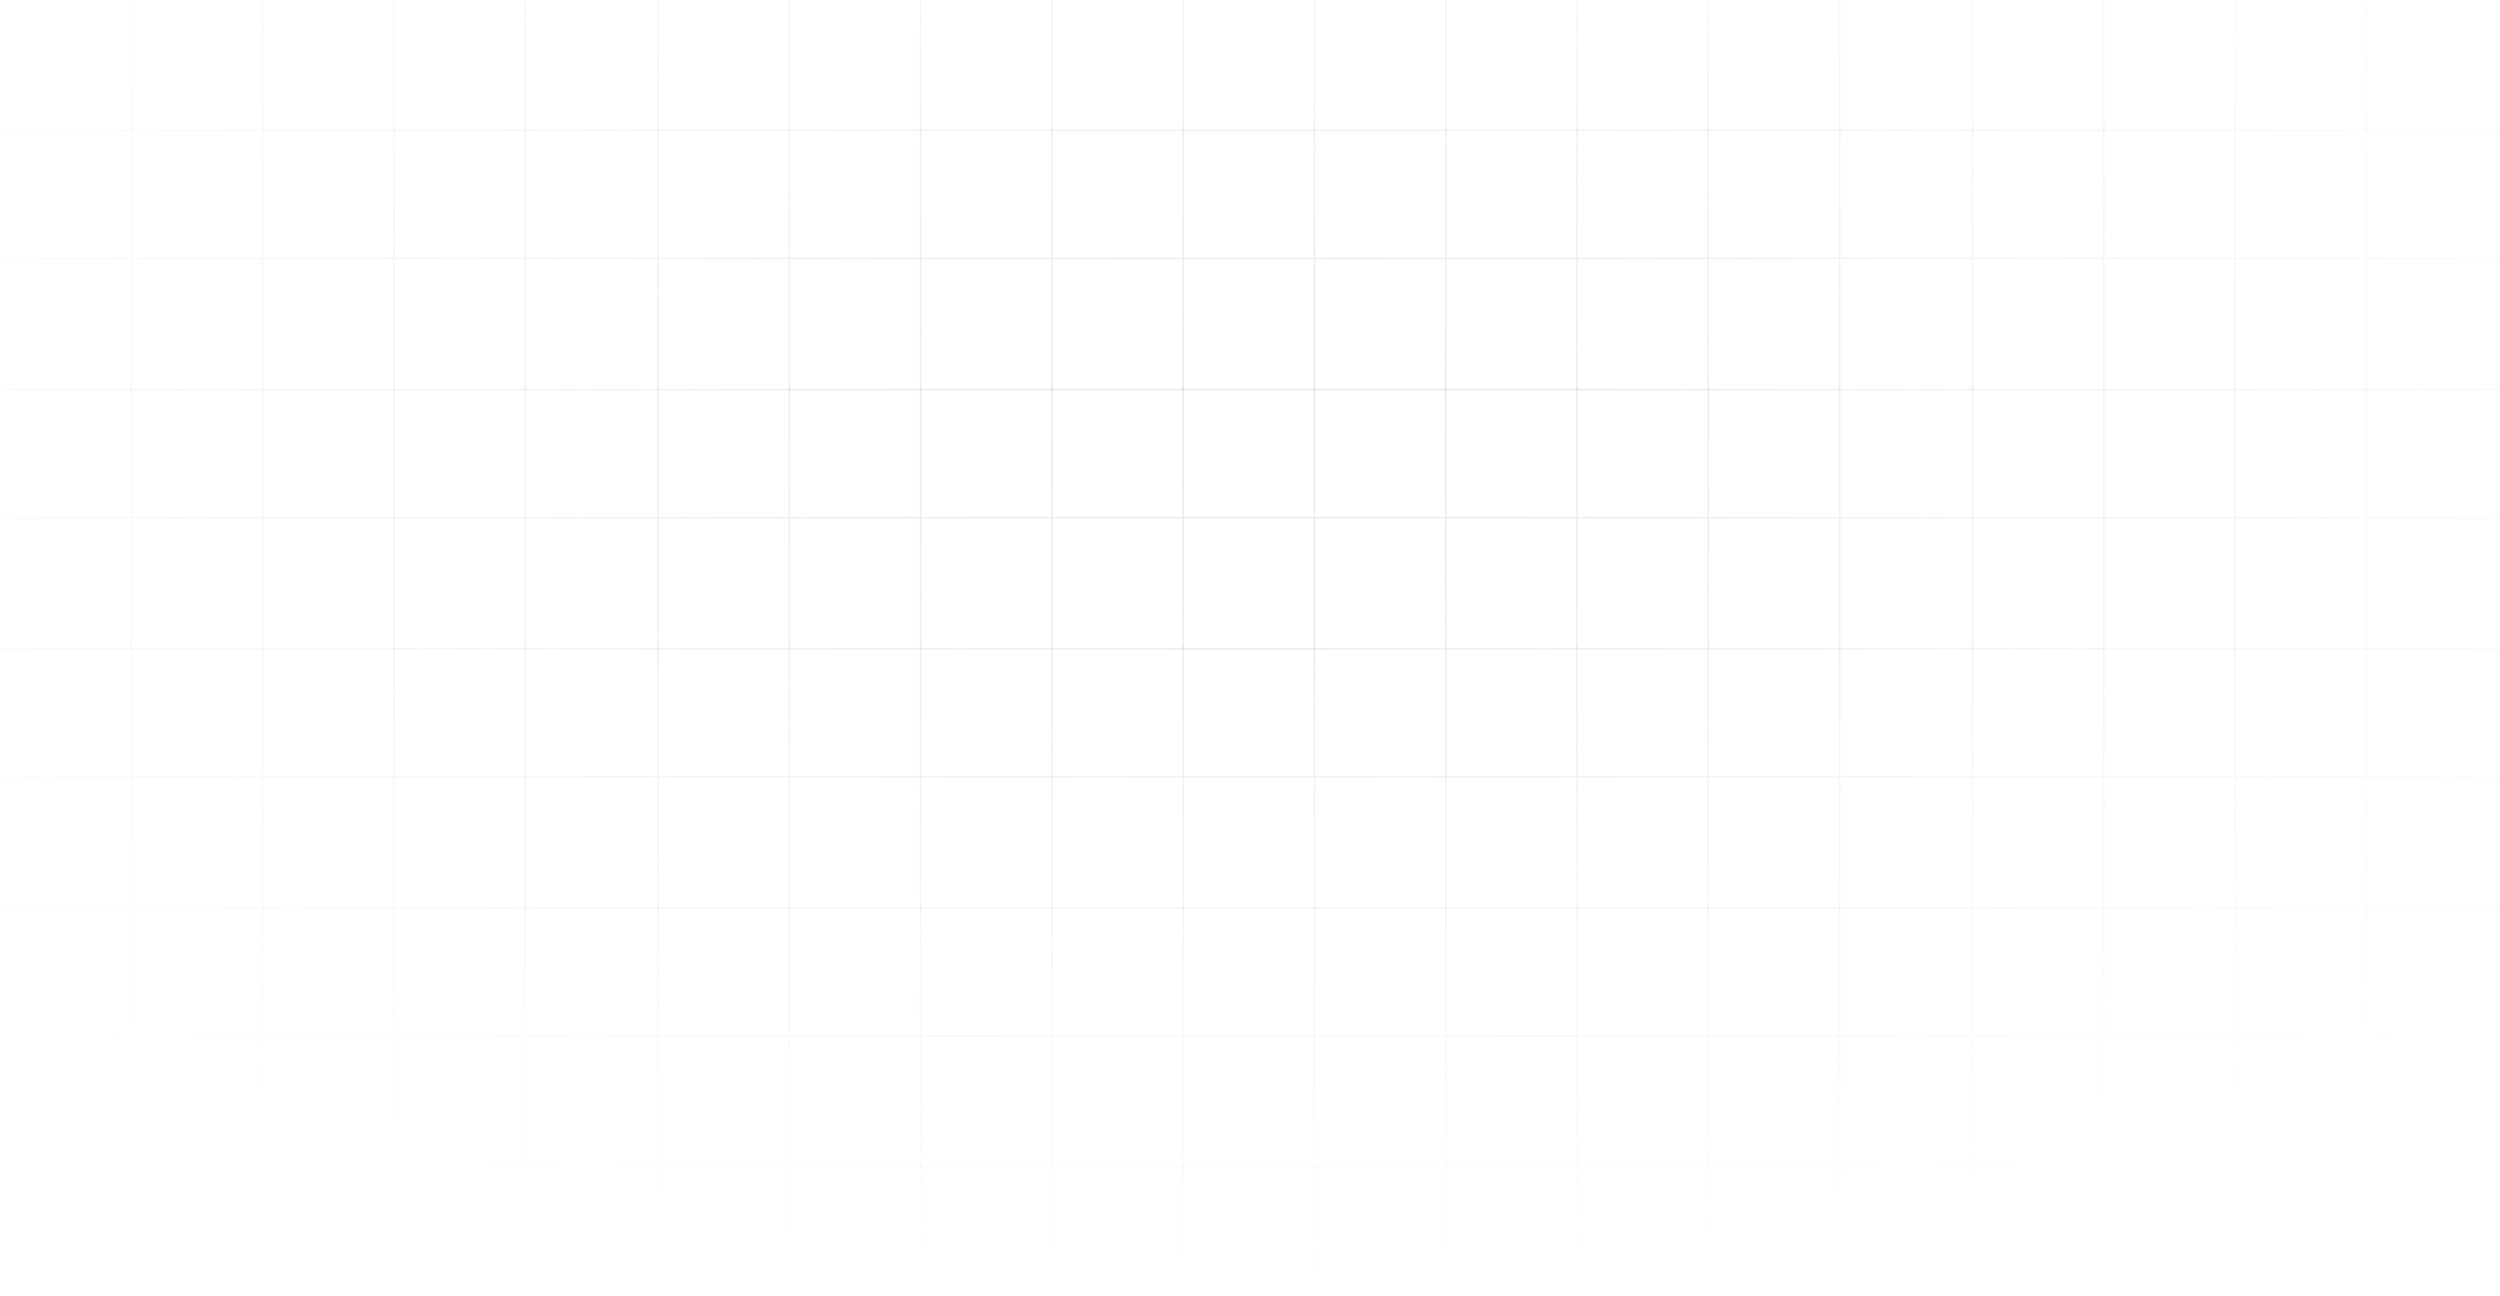 <svg width="1001" height="519" viewBox="0 0 1001 519" fill="none" xmlns="http://www.w3.org/2000/svg">
<path fill-rule="evenodd" clip-rule="evenodd" d="M0.357 52.541H52.922V0H52.281V51.9H0.357V52.541Z" fill="url(#paint0_radial_10_59)"/>
<path fill-rule="evenodd" clip-rule="evenodd" d="M316.383 52.541H368.947V0H368.306V51.9H316.383V52.541Z" fill="url(#paint1_radial_10_59)"/>
<path fill-rule="evenodd" clip-rule="evenodd" d="M631.768 52.541H684.332V0H683.691V51.9H631.768V52.541Z" fill="url(#paint2_radial_10_59)"/>
<path fill-rule="evenodd" clip-rule="evenodd" d="M158.05 52.541H210.614V0H209.973V51.9H158.05V52.541Z" fill="url(#paint3_radial_10_59)"/>
<path fill-rule="evenodd" clip-rule="evenodd" d="M474.075 52.541H526.639V0H525.998V51.9H474.075V52.541Z" fill="url(#paint4_radial_10_59)"/>
<path fill-rule="evenodd" clip-rule="evenodd" d="M790.101 52.541H842.665V0H842.024V51.9H790.101V52.541Z" fill="url(#paint5_radial_10_59)"/>
<path fill-rule="evenodd" clip-rule="evenodd" d="M52.922 52.541H105.486V0H104.845V51.9H52.922V52.541Z" fill="url(#paint6_radial_10_59)"/>
<path fill-rule="evenodd" clip-rule="evenodd" d="M368.947 52.541H421.511V0H420.87V51.9H368.947V52.541Z" fill="url(#paint7_radial_10_59)"/>
<path fill-rule="evenodd" clip-rule="evenodd" d="M684.332 52.541H736.896V0H736.255V51.9H684.332V52.541Z" fill="url(#paint8_radial_10_59)"/>
<path fill-rule="evenodd" clip-rule="evenodd" d="M210.614 52.541H263.819V0H263.178V51.9H210.614V52.541Z" fill="url(#paint9_radial_10_59)"/>
<path fill-rule="evenodd" clip-rule="evenodd" d="M526.639 52.541H579.204V0H578.563V51.9H526.639V52.541Z" fill="url(#paint10_radial_10_59)"/>
<path fill-rule="evenodd" clip-rule="evenodd" d="M842.665 52.541H895.229V0H894.588V51.9H842.665V52.541Z" fill="url(#paint11_radial_10_59)"/>
<path fill-rule="evenodd" clip-rule="evenodd" d="M105.486 52.541H158.05V0H157.409V51.9H105.486V52.541Z" fill="url(#paint12_radial_10_59)"/>
<path fill-rule="evenodd" clip-rule="evenodd" d="M421.511 52.541H474.075V0H473.434V51.9H421.511V52.541Z" fill="url(#paint13_radial_10_59)"/>
<path fill-rule="evenodd" clip-rule="evenodd" d="M736.896 52.541H790.101V0H789.46V51.9H736.896V52.541Z" fill="url(#paint14_radial_10_59)"/>
<path fill-rule="evenodd" clip-rule="evenodd" d="M263.819 52.541H316.383V0H315.742V51.9H263.819V52.541Z" fill="url(#paint15_radial_10_59)"/>
<path fill-rule="evenodd" clip-rule="evenodd" d="M579.204 52.541H631.768V0H631.127V51.9H579.204V52.541Z" fill="url(#paint16_radial_10_59)"/>
<path fill-rule="evenodd" clip-rule="evenodd" d="M895.229 52.541H947.793V0H947.152V51.9H895.229V52.541Z" fill="url(#paint17_radial_10_59)"/>
<path fill-rule="evenodd" clip-rule="evenodd" d="M947.793 51.9V52.541H1000.36V51.9H947.793Z" fill="url(#paint18_radial_10_59)"/>
<path fill-rule="evenodd" clip-rule="evenodd" d="M0.357 103.8H52.922V51.259H52.281V103.159H0.357V103.8Z" fill="url(#paint19_radial_10_59)"/>
<path fill-rule="evenodd" clip-rule="evenodd" d="M316.383 103.8H368.947V51.259H368.306V103.159H316.383V103.8Z" fill="url(#paint20_radial_10_59)"/>
<path fill-rule="evenodd" clip-rule="evenodd" d="M631.768 103.8H684.332V51.259H683.691V103.159H631.768V103.8Z" fill="url(#paint21_radial_10_59)"/>
<path fill-rule="evenodd" clip-rule="evenodd" d="M158.05 103.8H210.614V51.259H209.973V103.159H158.05V103.8Z" fill="url(#paint22_radial_10_59)"/>
<path fill-rule="evenodd" clip-rule="evenodd" d="M474.075 103.8H526.639V51.259H525.998V103.159H474.075V103.8Z" fill="url(#paint23_radial_10_59)"/>
<path fill-rule="evenodd" clip-rule="evenodd" d="M790.101 103.8H842.665V51.259H842.024V103.159H790.101V103.8Z" fill="url(#paint24_radial_10_59)"/>
<path fill-rule="evenodd" clip-rule="evenodd" d="M52.922 103.8H105.486V51.259H104.845V103.159H52.922V103.8Z" fill="url(#paint25_radial_10_59)"/>
<path fill-rule="evenodd" clip-rule="evenodd" d="M368.947 103.8H421.511V51.259H420.87V103.159H368.947V103.8Z" fill="url(#paint26_radial_10_59)"/>
<path fill-rule="evenodd" clip-rule="evenodd" d="M684.332 103.8H736.896V51.259H736.255V103.159H684.332V103.8Z" fill="url(#paint27_radial_10_59)"/>
<path fill-rule="evenodd" clip-rule="evenodd" d="M210.614 103.8H263.819V51.259H263.178V103.159H210.614V103.8Z" fill="url(#paint28_radial_10_59)"/>
<path fill-rule="evenodd" clip-rule="evenodd" d="M526.639 103.8H579.204V51.259H578.563V103.159H526.639V103.8Z" fill="url(#paint29_radial_10_59)"/>
<path fill-rule="evenodd" clip-rule="evenodd" d="M842.665 103.8H895.229V51.259H894.588V103.159H842.665V103.8Z" fill="url(#paint30_radial_10_59)"/>
<path fill-rule="evenodd" clip-rule="evenodd" d="M105.486 103.8H158.05V51.259H157.409V103.159H105.486V103.8Z" fill="url(#paint31_radial_10_59)"/>
<path fill-rule="evenodd" clip-rule="evenodd" d="M421.511 103.8H474.075V51.259H473.434V103.159H421.511V103.8Z" fill="url(#paint32_radial_10_59)"/>
<path fill-rule="evenodd" clip-rule="evenodd" d="M736.896 103.8H790.101V51.259H789.46V103.159H736.896V103.8Z" fill="url(#paint33_radial_10_59)"/>
<path fill-rule="evenodd" clip-rule="evenodd" d="M263.819 103.8H316.383V51.259H315.742V103.159H263.819V103.8Z" fill="url(#paint34_radial_10_59)"/>
<path fill-rule="evenodd" clip-rule="evenodd" d="M579.204 103.8H631.768V51.259H631.127V103.159H579.204V103.8Z" fill="url(#paint35_radial_10_59)"/>
<path fill-rule="evenodd" clip-rule="evenodd" d="M895.229 103.8H947.793V51.259H947.152V103.159H895.229V103.8Z" fill="url(#paint36_radial_10_59)"/>
<path fill-rule="evenodd" clip-rule="evenodd" d="M947.793 103.159V103.8H1000.36V103.159H947.793Z" fill="url(#paint37_radial_10_59)"/>
<path fill-rule="evenodd" clip-rule="evenodd" d="M0.357 363.941H52.922V311.4H52.281V363.3H0.357V363.941Z" fill="url(#paint38_radial_10_59)"/>
<path fill-rule="evenodd" clip-rule="evenodd" d="M316.383 363.941H368.947V311.4H368.306V363.3H316.383V363.941Z" fill="url(#paint39_radial_10_59)"/>
<path fill-rule="evenodd" clip-rule="evenodd" d="M631.768 363.941H684.332V311.4H683.691V363.3H631.768V363.941Z" fill="url(#paint40_radial_10_59)"/>
<path fill-rule="evenodd" clip-rule="evenodd" d="M158.05 363.941H210.614V311.4H209.973V363.3H158.05V363.941Z" fill="url(#paint41_radial_10_59)"/>
<path fill-rule="evenodd" clip-rule="evenodd" d="M474.075 363.941H526.639V311.4H525.998V363.3H474.075V363.941Z" fill="url(#paint42_radial_10_59)"/>
<path fill-rule="evenodd" clip-rule="evenodd" d="M790.101 363.941H842.665V311.4H842.024V363.3H790.101V363.941Z" fill="url(#paint43_radial_10_59)"/>
<path fill-rule="evenodd" clip-rule="evenodd" d="M52.922 363.941H105.486V311.4H104.845V363.3H52.922V363.941Z" fill="url(#paint44_radial_10_59)"/>
<path fill-rule="evenodd" clip-rule="evenodd" d="M368.947 363.941H421.511V311.4H420.87V363.3H368.947V363.941Z" fill="url(#paint45_radial_10_59)"/>
<path fill-rule="evenodd" clip-rule="evenodd" d="M684.332 363.941H736.896V311.4H736.255V363.3H684.332V363.941Z" fill="url(#paint46_radial_10_59)"/>
<path fill-rule="evenodd" clip-rule="evenodd" d="M210.614 363.941H263.819V311.4H263.178V363.3H210.614V363.941Z" fill="url(#paint47_radial_10_59)"/>
<path fill-rule="evenodd" clip-rule="evenodd" d="M526.639 363.941H579.204V311.4H578.563V363.3H526.639V363.941Z" fill="url(#paint48_radial_10_59)"/>
<path fill-rule="evenodd" clip-rule="evenodd" d="M842.665 363.941H895.229V311.4H894.588V363.3H842.665V363.941Z" fill="url(#paint49_radial_10_59)"/>
<path fill-rule="evenodd" clip-rule="evenodd" d="M105.486 363.941H158.05V311.4H157.409V363.3H105.486V363.941Z" fill="url(#paint50_radial_10_59)"/>
<path fill-rule="evenodd" clip-rule="evenodd" d="M421.511 363.941H474.075V311.4H473.434V363.3H421.511V363.941Z" fill="url(#paint51_radial_10_59)"/>
<path fill-rule="evenodd" clip-rule="evenodd" d="M736.896 363.941H790.101V311.4H789.46V363.3H736.896V363.941Z" fill="url(#paint52_radial_10_59)"/>
<path fill-rule="evenodd" clip-rule="evenodd" d="M263.819 363.941H316.383V311.4H315.742V363.3H263.819V363.941Z" fill="url(#paint53_radial_10_59)"/>
<path fill-rule="evenodd" clip-rule="evenodd" d="M579.204 363.941H631.768V311.4H631.127V363.3H579.204V363.941Z" fill="url(#paint54_radial_10_59)"/>
<path fill-rule="evenodd" clip-rule="evenodd" d="M895.229 363.941H947.793V311.4H947.152V363.3H895.229V363.941Z" fill="url(#paint55_radial_10_59)"/>
<path fill-rule="evenodd" clip-rule="evenodd" d="M947.793 363.3V363.941H1000.36V363.3H947.793Z" fill="url(#paint56_radial_10_59)"/>
<path fill-rule="evenodd" clip-rule="evenodd" d="M0.357 415.2H52.922V362.659H52.281V414.559H0.357V415.2Z" fill="url(#paint57_radial_10_59)"/>
<path fill-rule="evenodd" clip-rule="evenodd" d="M316.383 415.2H368.947V362.659H368.306V414.559H316.383V415.2Z" fill="url(#paint58_radial_10_59)"/>
<path fill-rule="evenodd" clip-rule="evenodd" d="M631.768 415.2H684.332V362.659H683.691V414.559H631.768V415.2Z" fill="url(#paint59_radial_10_59)"/>
<path fill-rule="evenodd" clip-rule="evenodd" d="M158.05 415.2H210.614V362.659H209.973V414.559H158.05V415.2Z" fill="url(#paint60_radial_10_59)"/>
<path fill-rule="evenodd" clip-rule="evenodd" d="M474.075 415.2H526.639V362.659H525.998V414.559H474.075V415.2Z" fill="url(#paint61_radial_10_59)"/>
<path fill-rule="evenodd" clip-rule="evenodd" d="M790.101 415.2H842.665V362.659H842.024V414.559H790.101V415.2Z" fill="url(#paint62_radial_10_59)"/>
<path fill-rule="evenodd" clip-rule="evenodd" d="M52.922 415.2H105.486V362.659H104.845V414.559H52.922V415.2Z" fill="url(#paint63_radial_10_59)"/>
<path fill-rule="evenodd" clip-rule="evenodd" d="M368.947 415.2H421.511V362.659H420.87V414.559H368.947V415.2Z" fill="url(#paint64_radial_10_59)"/>
<path fill-rule="evenodd" clip-rule="evenodd" d="M684.332 415.2H736.896V362.659H736.255V414.559H684.332V415.2Z" fill="url(#paint65_radial_10_59)"/>
<path fill-rule="evenodd" clip-rule="evenodd" d="M210.614 415.2H263.819V362.659H263.178V414.559H210.614V415.2Z" fill="url(#paint66_radial_10_59)"/>
<path fill-rule="evenodd" clip-rule="evenodd" d="M526.639 415.2H579.204V362.659H578.563V414.559H526.639V415.2Z" fill="url(#paint67_radial_10_59)"/>
<path fill-rule="evenodd" clip-rule="evenodd" d="M842.665 415.2H895.229V362.659H894.588V414.559H842.665V415.2Z" fill="url(#paint68_radial_10_59)"/>
<path fill-rule="evenodd" clip-rule="evenodd" d="M105.486 415.2H158.05V362.659H157.409V414.559H105.486V415.2Z" fill="url(#paint69_radial_10_59)"/>
<path fill-rule="evenodd" clip-rule="evenodd" d="M421.511 415.2H474.075V362.659H473.434V414.559H421.511V415.2Z" fill="url(#paint70_radial_10_59)"/>
<path fill-rule="evenodd" clip-rule="evenodd" d="M736.896 415.2H790.101V362.659H789.46V414.559H736.896V415.2Z" fill="url(#paint71_radial_10_59)"/>
<path fill-rule="evenodd" clip-rule="evenodd" d="M263.819 415.2H316.383V362.659H315.742V414.559H263.819V415.2Z" fill="url(#paint72_radial_10_59)"/>
<path fill-rule="evenodd" clip-rule="evenodd" d="M579.204 415.2H631.768V362.659H631.127V414.559H579.204V415.2Z" fill="url(#paint73_radial_10_59)"/>
<path fill-rule="evenodd" clip-rule="evenodd" d="M895.229 415.2H947.793V362.659H947.152V414.559H895.229V415.2Z" fill="url(#paint74_radial_10_59)"/>
<path fill-rule="evenodd" clip-rule="evenodd" d="M947.793 414.559V415.2H1000.36V414.559H947.793Z" fill="url(#paint75_radial_10_59)"/>
<path fill-rule="evenodd" clip-rule="evenodd" d="M0.357 467.741H52.922V415.2H52.281V467.1H0.357V467.741Z" fill="url(#paint76_radial_10_59)"/>
<path fill-rule="evenodd" clip-rule="evenodd" d="M316.383 467.741H368.947V415.2H368.306V467.1H316.383V467.741Z" fill="url(#paint77_radial_10_59)"/>
<path fill-rule="evenodd" clip-rule="evenodd" d="M631.768 467.741H684.332V415.2H683.691V467.1H631.768V467.741Z" fill="url(#paint78_radial_10_59)"/>
<path fill-rule="evenodd" clip-rule="evenodd" d="M158.05 467.741H210.614V415.2H209.973V467.1H158.05V467.741Z" fill="url(#paint79_radial_10_59)"/>
<path fill-rule="evenodd" clip-rule="evenodd" d="M474.075 467.741H526.639V415.2H525.998V467.1H474.075V467.741Z" fill="url(#paint80_radial_10_59)"/>
<path fill-rule="evenodd" clip-rule="evenodd" d="M790.101 467.741H842.665V415.2H842.024V467.1H790.101V467.741Z" fill="url(#paint81_radial_10_59)"/>
<path fill-rule="evenodd" clip-rule="evenodd" d="M52.922 467.741H105.486V415.2H104.845V467.1H52.922V467.741Z" fill="url(#paint82_radial_10_59)"/>
<path fill-rule="evenodd" clip-rule="evenodd" d="M368.947 467.741H421.511V415.2H420.87V467.1H368.947V467.741Z" fill="url(#paint83_radial_10_59)"/>
<path fill-rule="evenodd" clip-rule="evenodd" d="M684.332 467.741H736.896V415.2H736.255V467.1H684.332V467.741Z" fill="url(#paint84_radial_10_59)"/>
<path fill-rule="evenodd" clip-rule="evenodd" d="M210.614 467.741H263.819V415.2H263.178V467.1H210.614V467.741Z" fill="url(#paint85_radial_10_59)"/>
<path fill-rule="evenodd" clip-rule="evenodd" d="M526.639 467.741H579.204V415.2H578.563V467.1H526.639V467.741Z" fill="url(#paint86_radial_10_59)"/>
<path fill-rule="evenodd" clip-rule="evenodd" d="M842.665 467.741H895.229V415.2H894.588V467.1H842.665V467.741Z" fill="url(#paint87_radial_10_59)"/>
<path fill-rule="evenodd" clip-rule="evenodd" d="M105.486 467.741H158.05V415.2H157.409V467.1H105.486V467.741Z" fill="url(#paint88_radial_10_59)"/>
<path fill-rule="evenodd" clip-rule="evenodd" d="M421.511 467.741H474.075V415.2H473.434V467.1H421.511V467.741Z" fill="url(#paint89_radial_10_59)"/>
<path fill-rule="evenodd" clip-rule="evenodd" d="M736.896 467.741H790.101V415.2H789.46V467.1H736.896V467.741Z" fill="url(#paint90_radial_10_59)"/>
<path fill-rule="evenodd" clip-rule="evenodd" d="M263.819 467.741H316.383V415.2H315.742V467.1H263.819V467.741Z" fill="url(#paint91_radial_10_59)"/>
<path fill-rule="evenodd" clip-rule="evenodd" d="M579.204 467.741H631.768V415.2H631.127V467.1H579.204V467.741Z" fill="url(#paint92_radial_10_59)"/>
<path fill-rule="evenodd" clip-rule="evenodd" d="M895.229 467.741H947.793V415.2H947.152V467.1H895.229V467.741Z" fill="url(#paint93_radial_10_59)"/>
<path fill-rule="evenodd" clip-rule="evenodd" d="M947.793 467.1V467.741H1000.36V467.1H947.793Z" fill="url(#paint94_radial_10_59)"/>
<path fill-rule="evenodd" clip-rule="evenodd" d="M0.357 519H52.922V466.459H52.281V518.359H0.357V519Z" fill="url(#paint95_radial_10_59)"/>
<path fill-rule="evenodd" clip-rule="evenodd" d="M316.383 519H368.947V466.459H368.306V518.359H316.383V519Z" fill="url(#paint96_radial_10_59)"/>
<path fill-rule="evenodd" clip-rule="evenodd" d="M631.768 519H684.332V466.459H683.691V518.359H631.768V519Z" fill="url(#paint97_radial_10_59)"/>
<path fill-rule="evenodd" clip-rule="evenodd" d="M158.05 519H210.614V466.459H209.973V518.359H158.05V519Z" fill="url(#paint98_radial_10_59)"/>
<path fill-rule="evenodd" clip-rule="evenodd" d="M474.075 519H526.639V466.459H525.998V518.359H474.075V519Z" fill="url(#paint99_radial_10_59)"/>
<path fill-rule="evenodd" clip-rule="evenodd" d="M790.101 519H842.665V466.459H842.024V518.359H790.101V519Z" fill="url(#paint100_radial_10_59)"/>
<path fill-rule="evenodd" clip-rule="evenodd" d="M52.922 519H105.486V466.459H104.845V518.359H52.922V519Z" fill="url(#paint101_radial_10_59)"/>
<path fill-rule="evenodd" clip-rule="evenodd" d="M368.947 519H421.511V466.459H420.87V518.359H368.947V519Z" fill="url(#paint102_radial_10_59)"/>
<path fill-rule="evenodd" clip-rule="evenodd" d="M684.332 519H736.896V466.459H736.255V518.359H684.332V519Z" fill="url(#paint103_radial_10_59)"/>
<path fill-rule="evenodd" clip-rule="evenodd" d="M210.614 519H263.819V466.459H263.178V518.359H210.614V519Z" fill="url(#paint104_radial_10_59)"/>
<path fill-rule="evenodd" clip-rule="evenodd" d="M526.639 519H579.204V466.459H578.563V518.359H526.639V519Z" fill="url(#paint105_radial_10_59)"/>
<path fill-rule="evenodd" clip-rule="evenodd" d="M842.665 519H895.229V466.459H894.588V518.359H842.665V519Z" fill="url(#paint106_radial_10_59)"/>
<path fill-rule="evenodd" clip-rule="evenodd" d="M105.486 519H158.05V466.459H157.409V518.359H105.486V519Z" fill="url(#paint107_radial_10_59)"/>
<path fill-rule="evenodd" clip-rule="evenodd" d="M421.511 519H474.075V466.459H473.434V518.359H421.511V519Z" fill="url(#paint108_radial_10_59)"/>
<path fill-rule="evenodd" clip-rule="evenodd" d="M736.896 519H790.101V466.459H789.46V518.359H736.896V519Z" fill="url(#paint109_radial_10_59)"/>
<path fill-rule="evenodd" clip-rule="evenodd" d="M263.819 519H316.383V466.459H315.742V518.359H263.819V519Z" fill="url(#paint110_radial_10_59)"/>
<path fill-rule="evenodd" clip-rule="evenodd" d="M579.204 519H631.768V466.459H631.127V518.359H579.204V519Z" fill="url(#paint111_radial_10_59)"/>
<path fill-rule="evenodd" clip-rule="evenodd" d="M895.229 519H947.793V466.459H947.152V518.359H895.229V519Z" fill="url(#paint112_radial_10_59)"/>
<path fill-rule="evenodd" clip-rule="evenodd" d="M947.793 518.359V519H1000.36V518.359H947.793Z" fill="url(#paint113_radial_10_59)"/>
<path fill-rule="evenodd" clip-rule="evenodd" d="M0.357 156.341H52.922V103.8H52.281V155.7H0.357V156.341Z" fill="url(#paint114_radial_10_59)"/>
<path fill-rule="evenodd" clip-rule="evenodd" d="M316.383 156.341H368.947V103.8H368.306V155.7H316.383V156.341Z" fill="url(#paint115_radial_10_59)"/>
<path fill-rule="evenodd" clip-rule="evenodd" d="M631.768 156.341H684.332V103.8H683.691V155.7H631.768V156.341Z" fill="url(#paint116_radial_10_59)"/>
<path fill-rule="evenodd" clip-rule="evenodd" d="M158.05 156.341H210.614V103.8H209.973V155.7H158.05V156.341Z" fill="url(#paint117_radial_10_59)"/>
<path fill-rule="evenodd" clip-rule="evenodd" d="M474.075 156.341H526.639V103.8H525.998V155.7H474.075V156.341Z" fill="url(#paint118_radial_10_59)"/>
<path fill-rule="evenodd" clip-rule="evenodd" d="M790.101 156.341H842.665V103.8H842.024V155.7H790.101V156.341Z" fill="url(#paint119_radial_10_59)"/>
<path fill-rule="evenodd" clip-rule="evenodd" d="M52.922 156.341H105.486V103.8H104.845V155.7H52.922V156.341Z" fill="url(#paint120_radial_10_59)"/>
<path fill-rule="evenodd" clip-rule="evenodd" d="M368.947 156.341H421.511V103.8H420.87V155.7H368.947V156.341Z" fill="url(#paint121_radial_10_59)"/>
<path fill-rule="evenodd" clip-rule="evenodd" d="M684.332 156.341H736.896V103.8H736.255V155.7H684.332V156.341Z" fill="url(#paint122_radial_10_59)"/>
<path fill-rule="evenodd" clip-rule="evenodd" d="M210.614 156.341H263.819V103.8H263.178V155.7H210.614V156.341Z" fill="url(#paint123_radial_10_59)"/>
<path fill-rule="evenodd" clip-rule="evenodd" d="M526.639 156.341H579.204V103.8H578.563V155.7H526.639V156.341Z" fill="url(#paint124_radial_10_59)"/>
<path fill-rule="evenodd" clip-rule="evenodd" d="M842.665 156.341H895.229V103.8H894.588V155.7H842.665V156.341Z" fill="url(#paint125_radial_10_59)"/>
<path fill-rule="evenodd" clip-rule="evenodd" d="M105.486 156.341H158.05V103.8H157.409V155.7H105.486V156.341Z" fill="url(#paint126_radial_10_59)"/>
<path fill-rule="evenodd" clip-rule="evenodd" d="M421.511 156.341H474.075V103.8H473.434V155.7H421.511V156.341Z" fill="url(#paint127_radial_10_59)"/>
<path fill-rule="evenodd" clip-rule="evenodd" d="M736.896 156.341H790.101V103.8H789.46V155.7H736.896V156.341Z" fill="url(#paint128_radial_10_59)"/>
<path fill-rule="evenodd" clip-rule="evenodd" d="M263.819 156.341H316.383V103.8H315.742V155.7H263.819V156.341Z" fill="url(#paint129_radial_10_59)"/>
<path fill-rule="evenodd" clip-rule="evenodd" d="M579.204 156.341H631.768V103.8H631.127V155.7H579.204V156.341Z" fill="url(#paint130_radial_10_59)"/>
<path fill-rule="evenodd" clip-rule="evenodd" d="M895.229 156.341H947.793V103.8H947.152V155.7H895.229V156.341Z" fill="url(#paint131_radial_10_59)"/>
<path fill-rule="evenodd" clip-rule="evenodd" d="M947.793 155.7V156.341H1000.36V155.7H947.793Z" fill="url(#paint132_radial_10_59)"/>
<path fill-rule="evenodd" clip-rule="evenodd" d="M0.357 207.6H52.922V155.059H52.281V206.959H0.357V207.6Z" fill="url(#paint133_radial_10_59)"/>
<path fill-rule="evenodd" clip-rule="evenodd" d="M316.383 207.6H368.947V155.059H368.306V206.959H316.383V207.6Z" fill="url(#paint134_radial_10_59)"/>
<path fill-rule="evenodd" clip-rule="evenodd" d="M631.768 207.6H684.332V155.059H683.691V206.959H631.768V207.6Z" fill="url(#paint135_radial_10_59)"/>
<path fill-rule="evenodd" clip-rule="evenodd" d="M158.05 207.6H210.614V155.059H209.973V206.959H158.05V207.6Z" fill="url(#paint136_radial_10_59)"/>
<path fill-rule="evenodd" clip-rule="evenodd" d="M474.075 207.6H526.639V155.059H525.998V206.959H474.075V207.6Z" fill="url(#paint137_radial_10_59)"/>
<path fill-rule="evenodd" clip-rule="evenodd" d="M790.101 207.6H842.665V155.059H842.024V206.959H790.101V207.6Z" fill="url(#paint138_radial_10_59)"/>
<path fill-rule="evenodd" clip-rule="evenodd" d="M52.922 207.6H105.486V155.059H104.845V206.959H52.922V207.6Z" fill="url(#paint139_radial_10_59)"/>
<path fill-rule="evenodd" clip-rule="evenodd" d="M368.947 207.6H421.511V155.059H420.87V206.959H368.947V207.6Z" fill="url(#paint140_radial_10_59)"/>
<path fill-rule="evenodd" clip-rule="evenodd" d="M684.332 207.6H736.896V155.059H736.255V206.959H684.332V207.6Z" fill="url(#paint141_radial_10_59)"/>
<path fill-rule="evenodd" clip-rule="evenodd" d="M210.614 207.6H263.819V155.059H263.178V206.959H210.614V207.6Z" fill="url(#paint142_radial_10_59)"/>
<path fill-rule="evenodd" clip-rule="evenodd" d="M526.639 207.6H579.204V155.059H578.563V206.959H526.639V207.6Z" fill="url(#paint143_radial_10_59)"/>
<path fill-rule="evenodd" clip-rule="evenodd" d="M842.665 207.6H895.229V155.059H894.588V206.959H842.665V207.6Z" fill="url(#paint144_radial_10_59)"/>
<path fill-rule="evenodd" clip-rule="evenodd" d="M105.486 207.6H158.05V155.059H157.409V206.959H105.486V207.6Z" fill="url(#paint145_radial_10_59)"/>
<path fill-rule="evenodd" clip-rule="evenodd" d="M421.511 207.6H474.075V155.059H473.434V206.959H421.511V207.6Z" fill="url(#paint146_radial_10_59)"/>
<path fill-rule="evenodd" clip-rule="evenodd" d="M736.896 207.6H790.101V155.059H789.46V206.959H736.896V207.6Z" fill="url(#paint147_radial_10_59)"/>
<path fill-rule="evenodd" clip-rule="evenodd" d="M263.819 207.6H316.383V155.059H315.742V206.959H263.819V207.6Z" fill="url(#paint148_radial_10_59)"/>
<path fill-rule="evenodd" clip-rule="evenodd" d="M579.204 207.6H631.768V155.059H631.127V206.959H579.204V207.6Z" fill="url(#paint149_radial_10_59)"/>
<path fill-rule="evenodd" clip-rule="evenodd" d="M895.229 207.6H947.793V155.059H947.152V206.959H895.229V207.6Z" fill="url(#paint150_radial_10_59)"/>
<path fill-rule="evenodd" clip-rule="evenodd" d="M947.793 206.959V207.6H1000.36V206.959H947.793Z" fill="url(#paint151_radial_10_59)"/>
<path fill-rule="evenodd" clip-rule="evenodd" d="M0.357 260.141H52.922V207.6H52.281V259.5H0.357V260.141Z" fill="url(#paint152_radial_10_59)"/>
<path fill-rule="evenodd" clip-rule="evenodd" d="M316.383 260.141H368.947V207.6H368.306V259.5H316.383V260.141Z" fill="url(#paint153_radial_10_59)"/>
<path fill-rule="evenodd" clip-rule="evenodd" d="M631.768 260.141H684.332V207.6H683.691V259.5H631.768V260.141Z" fill="url(#paint154_radial_10_59)"/>
<path fill-rule="evenodd" clip-rule="evenodd" d="M158.05 260.141H210.614V207.6H209.973V259.5H158.05V260.141Z" fill="url(#paint155_radial_10_59)"/>
<path fill-rule="evenodd" clip-rule="evenodd" d="M474.075 260.141H526.639V207.6H525.998V259.5H474.075V260.141Z" fill="url(#paint156_radial_10_59)"/>
<path fill-rule="evenodd" clip-rule="evenodd" d="M790.101 260.141H842.665V207.6H842.024V259.5H790.101V260.141Z" fill="url(#paint157_radial_10_59)"/>
<path fill-rule="evenodd" clip-rule="evenodd" d="M52.922 260.141H105.486V207.6H104.845V259.5H52.922V260.141Z" fill="url(#paint158_radial_10_59)"/>
<path fill-rule="evenodd" clip-rule="evenodd" d="M368.947 260.141H421.511V207.6H420.87V259.5H368.947V260.141Z" fill="url(#paint159_radial_10_59)"/>
<path fill-rule="evenodd" clip-rule="evenodd" d="M684.332 260.141H736.896V207.6H736.255V259.5H684.332V260.141Z" fill="url(#paint160_radial_10_59)"/>
<path fill-rule="evenodd" clip-rule="evenodd" d="M210.614 260.141H263.819V207.6H263.178V259.5H210.614V260.141Z" fill="url(#paint161_radial_10_59)"/>
<path fill-rule="evenodd" clip-rule="evenodd" d="M526.639 260.141H579.204V207.6H578.563V259.5H526.639V260.141Z" fill="url(#paint162_radial_10_59)"/>
<path fill-rule="evenodd" clip-rule="evenodd" d="M842.665 260.141H895.229V207.6H894.588V259.5H842.665V260.141Z" fill="url(#paint163_radial_10_59)"/>
<path fill-rule="evenodd" clip-rule="evenodd" d="M105.486 260.141H158.05V207.6H157.409V259.5H105.486V260.141Z" fill="url(#paint164_radial_10_59)"/>
<path fill-rule="evenodd" clip-rule="evenodd" d="M421.511 260.141H474.075V207.6H473.434V259.5H421.511V260.141Z" fill="url(#paint165_radial_10_59)"/>
<path fill-rule="evenodd" clip-rule="evenodd" d="M736.896 260.141H790.101V207.6H789.46V259.5H736.896V260.141Z" fill="url(#paint166_radial_10_59)"/>
<path fill-rule="evenodd" clip-rule="evenodd" d="M263.819 260.141H316.383V207.6H315.742V259.5H263.819V260.141Z" fill="url(#paint167_radial_10_59)"/>
<path fill-rule="evenodd" clip-rule="evenodd" d="M579.204 260.141H631.768V207.6H631.127V259.5H579.204V260.141Z" fill="url(#paint168_radial_10_59)"/>
<path fill-rule="evenodd" clip-rule="evenodd" d="M895.229 260.141H947.793V207.6H947.152V259.5H895.229V260.141Z" fill="url(#paint169_radial_10_59)"/>
<path fill-rule="evenodd" clip-rule="evenodd" d="M947.793 259.5V260.141H1000.36V259.5H947.793Z" fill="url(#paint170_radial_10_59)"/>
<path fill-rule="evenodd" clip-rule="evenodd" d="M0.357 311.4H52.922V258.859H52.281V310.759H0.357V311.4Z" fill="url(#paint171_radial_10_59)"/>
<path fill-rule="evenodd" clip-rule="evenodd" d="M316.383 311.4H368.947V258.859H368.306V310.759H316.383V311.4Z" fill="url(#paint172_radial_10_59)"/>
<path fill-rule="evenodd" clip-rule="evenodd" d="M631.768 311.4H684.332V258.859H683.691V310.759H631.768V311.4Z" fill="url(#paint173_radial_10_59)"/>
<path fill-rule="evenodd" clip-rule="evenodd" d="M158.05 311.4H210.614V258.859H209.973V310.759H158.05V311.4Z" fill="url(#paint174_radial_10_59)"/>
<path fill-rule="evenodd" clip-rule="evenodd" d="M474.075 311.4H526.639V258.859H525.998V310.759H474.075V311.4Z" fill="url(#paint175_radial_10_59)"/>
<path fill-rule="evenodd" clip-rule="evenodd" d="M790.101 311.4H842.665V258.859H842.024V310.759H790.101V311.4Z" fill="url(#paint176_radial_10_59)"/>
<path fill-rule="evenodd" clip-rule="evenodd" d="M52.922 311.4H105.486V258.859H104.845V310.759H52.922V311.4Z" fill="url(#paint177_radial_10_59)"/>
<path fill-rule="evenodd" clip-rule="evenodd" d="M368.947 311.4H421.511V258.859H420.87V310.759H368.947V311.4Z" fill="url(#paint178_radial_10_59)"/>
<path fill-rule="evenodd" clip-rule="evenodd" d="M684.332 311.4H736.896V258.859H736.255V310.759H684.332V311.4Z" fill="url(#paint179_radial_10_59)"/>
<path fill-rule="evenodd" clip-rule="evenodd" d="M210.614 311.4H263.819V258.859H263.178V310.759H210.614V311.4Z" fill="url(#paint180_radial_10_59)"/>
<path fill-rule="evenodd" clip-rule="evenodd" d="M526.639 311.4H579.204V258.859H578.563V310.759H526.639V311.4Z" fill="url(#paint181_radial_10_59)"/>
<path fill-rule="evenodd" clip-rule="evenodd" d="M842.665 311.4H895.229V258.859H894.588V310.759H842.665V311.4Z" fill="url(#paint182_radial_10_59)"/>
<path fill-rule="evenodd" clip-rule="evenodd" d="M105.486 311.4H158.05V258.859H157.409V310.759H105.486V311.4Z" fill="url(#paint183_radial_10_59)"/>
<path fill-rule="evenodd" clip-rule="evenodd" d="M421.511 311.4H474.075V258.859H473.434V310.759H421.511V311.4Z" fill="url(#paint184_radial_10_59)"/>
<path fill-rule="evenodd" clip-rule="evenodd" d="M736.896 311.4H790.101V258.859H789.46V310.759H736.896V311.4Z" fill="url(#paint185_radial_10_59)"/>
<path fill-rule="evenodd" clip-rule="evenodd" d="M263.819 311.4H316.383V258.859H315.742V310.759H263.819V311.4Z" fill="url(#paint186_radial_10_59)"/>
<path fill-rule="evenodd" clip-rule="evenodd" d="M579.204 311.4H631.768V258.859H631.127V310.759H579.204V311.4Z" fill="url(#paint187_radial_10_59)"/>
<path fill-rule="evenodd" clip-rule="evenodd" d="M895.229 311.4H947.793V258.859H947.152V310.759H895.229V311.4Z" fill="url(#paint188_radial_10_59)"/>
<path fill-rule="evenodd" clip-rule="evenodd" d="M947.793 310.759V311.4H1000.36V310.759H947.793Z" fill="url(#paint189_radial_10_59)"/>
<defs>
<radialGradient id="paint0_radial_10_59" cx="0" cy="0" r="1" gradientUnits="userSpaceOnUse" gradientTransform="translate(500.357 186.369) rotate(90) scale(332.631 640.907)">
<stop stop-color="#8390A7" stop-opacity="0.2"/>
<stop offset="1" stop-color="#8390A7" stop-opacity="0"/>
</radialGradient>
<radialGradient id="paint1_radial_10_59" cx="0" cy="0" r="1" gradientUnits="userSpaceOnUse" gradientTransform="translate(500.357 186.369) rotate(90) scale(332.631 640.907)">
<stop stop-color="#8390A7" stop-opacity="0.2"/>
<stop offset="1" stop-color="#8390A7" stop-opacity="0"/>
</radialGradient>
<radialGradient id="paint2_radial_10_59" cx="0" cy="0" r="1" gradientUnits="userSpaceOnUse" gradientTransform="translate(500.357 186.369) rotate(90) scale(332.631 640.907)">
<stop stop-color="#8390A7" stop-opacity="0.2"/>
<stop offset="1" stop-color="#8390A7" stop-opacity="0"/>
</radialGradient>
<radialGradient id="paint3_radial_10_59" cx="0" cy="0" r="1" gradientUnits="userSpaceOnUse" gradientTransform="translate(500.357 186.369) rotate(90) scale(332.631 640.907)">
<stop stop-color="#8390A7" stop-opacity="0.2"/>
<stop offset="1" stop-color="#8390A7" stop-opacity="0"/>
</radialGradient>
<radialGradient id="paint4_radial_10_59" cx="0" cy="0" r="1" gradientUnits="userSpaceOnUse" gradientTransform="translate(500.357 186.369) rotate(90) scale(332.631 640.907)">
<stop stop-color="#8390A7" stop-opacity="0.2"/>
<stop offset="1" stop-color="#8390A7" stop-opacity="0"/>
</radialGradient>
<radialGradient id="paint5_radial_10_59" cx="0" cy="0" r="1" gradientUnits="userSpaceOnUse" gradientTransform="translate(500.357 186.369) rotate(90) scale(332.631 640.907)">
<stop stop-color="#8390A7" stop-opacity="0.2"/>
<stop offset="1" stop-color="#8390A7" stop-opacity="0"/>
</radialGradient>
<radialGradient id="paint6_radial_10_59" cx="0" cy="0" r="1" gradientUnits="userSpaceOnUse" gradientTransform="translate(500.357 186.369) rotate(90) scale(332.631 640.907)">
<stop stop-color="#8390A7" stop-opacity="0.2"/>
<stop offset="1" stop-color="#8390A7" stop-opacity="0"/>
</radialGradient>
<radialGradient id="paint7_radial_10_59" cx="0" cy="0" r="1" gradientUnits="userSpaceOnUse" gradientTransform="translate(500.357 186.369) rotate(90) scale(332.631 640.907)">
<stop stop-color="#8390A7" stop-opacity="0.2"/>
<stop offset="1" stop-color="#8390A7" stop-opacity="0"/>
</radialGradient>
<radialGradient id="paint8_radial_10_59" cx="0" cy="0" r="1" gradientUnits="userSpaceOnUse" gradientTransform="translate(500.357 186.369) rotate(90) scale(332.631 640.907)">
<stop stop-color="#8390A7" stop-opacity="0.2"/>
<stop offset="1" stop-color="#8390A7" stop-opacity="0"/>
</radialGradient>
<radialGradient id="paint9_radial_10_59" cx="0" cy="0" r="1" gradientUnits="userSpaceOnUse" gradientTransform="translate(500.357 186.369) rotate(90) scale(332.631 640.907)">
<stop stop-color="#8390A7" stop-opacity="0.2"/>
<stop offset="1" stop-color="#8390A7" stop-opacity="0"/>
</radialGradient>
<radialGradient id="paint10_radial_10_59" cx="0" cy="0" r="1" gradientUnits="userSpaceOnUse" gradientTransform="translate(500.357 186.369) rotate(90) scale(332.631 640.907)">
<stop stop-color="#8390A7" stop-opacity="0.2"/>
<stop offset="1" stop-color="#8390A7" stop-opacity="0"/>
</radialGradient>
<radialGradient id="paint11_radial_10_59" cx="0" cy="0" r="1" gradientUnits="userSpaceOnUse" gradientTransform="translate(500.357 186.369) rotate(90) scale(332.631 640.907)">
<stop stop-color="#8390A7" stop-opacity="0.2"/>
<stop offset="1" stop-color="#8390A7" stop-opacity="0"/>
</radialGradient>
<radialGradient id="paint12_radial_10_59" cx="0" cy="0" r="1" gradientUnits="userSpaceOnUse" gradientTransform="translate(500.357 186.369) rotate(90) scale(332.631 640.907)">
<stop stop-color="#8390A7" stop-opacity="0.2"/>
<stop offset="1" stop-color="#8390A7" stop-opacity="0"/>
</radialGradient>
<radialGradient id="paint13_radial_10_59" cx="0" cy="0" r="1" gradientUnits="userSpaceOnUse" gradientTransform="translate(500.357 186.369) rotate(90) scale(332.631 640.907)">
<stop stop-color="#8390A7" stop-opacity="0.2"/>
<stop offset="1" stop-color="#8390A7" stop-opacity="0"/>
</radialGradient>
<radialGradient id="paint14_radial_10_59" cx="0" cy="0" r="1" gradientUnits="userSpaceOnUse" gradientTransform="translate(500.357 186.369) rotate(90) scale(332.631 640.907)">
<stop stop-color="#8390A7" stop-opacity="0.2"/>
<stop offset="1" stop-color="#8390A7" stop-opacity="0"/>
</radialGradient>
<radialGradient id="paint15_radial_10_59" cx="0" cy="0" r="1" gradientUnits="userSpaceOnUse" gradientTransform="translate(500.357 186.369) rotate(90) scale(332.631 640.907)">
<stop stop-color="#8390A7" stop-opacity="0.2"/>
<stop offset="1" stop-color="#8390A7" stop-opacity="0"/>
</radialGradient>
<radialGradient id="paint16_radial_10_59" cx="0" cy="0" r="1" gradientUnits="userSpaceOnUse" gradientTransform="translate(500.357 186.369) rotate(90) scale(332.631 640.907)">
<stop stop-color="#8390A7" stop-opacity="0.2"/>
<stop offset="1" stop-color="#8390A7" stop-opacity="0"/>
</radialGradient>
<radialGradient id="paint17_radial_10_59" cx="0" cy="0" r="1" gradientUnits="userSpaceOnUse" gradientTransform="translate(500.357 186.369) rotate(90) scale(332.631 640.907)">
<stop stop-color="#8390A7" stop-opacity="0.2"/>
<stop offset="1" stop-color="#8390A7" stop-opacity="0"/>
</radialGradient>
<radialGradient id="paint18_radial_10_59" cx="0" cy="0" r="1" gradientUnits="userSpaceOnUse" gradientTransform="translate(500.357 186.369) rotate(90) scale(332.631 640.907)">
<stop stop-color="#8390A7" stop-opacity="0.2"/>
<stop offset="1" stop-color="#8390A7" stop-opacity="0"/>
</radialGradient>
<radialGradient id="paint19_radial_10_59" cx="0" cy="0" r="1" gradientUnits="userSpaceOnUse" gradientTransform="translate(500.357 186.369) rotate(90) scale(332.631 640.907)">
<stop stop-color="#8390A7" stop-opacity="0.2"/>
<stop offset="1" stop-color="#8390A7" stop-opacity="0"/>
</radialGradient>
<radialGradient id="paint20_radial_10_59" cx="0" cy="0" r="1" gradientUnits="userSpaceOnUse" gradientTransform="translate(500.357 186.369) rotate(90) scale(332.631 640.907)">
<stop stop-color="#8390A7" stop-opacity="0.2"/>
<stop offset="1" stop-color="#8390A7" stop-opacity="0"/>
</radialGradient>
<radialGradient id="paint21_radial_10_59" cx="0" cy="0" r="1" gradientUnits="userSpaceOnUse" gradientTransform="translate(500.357 186.369) rotate(90) scale(332.631 640.907)">
<stop stop-color="#8390A7" stop-opacity="0.2"/>
<stop offset="1" stop-color="#8390A7" stop-opacity="0"/>
</radialGradient>
<radialGradient id="paint22_radial_10_59" cx="0" cy="0" r="1" gradientUnits="userSpaceOnUse" gradientTransform="translate(500.357 186.369) rotate(90) scale(332.631 640.907)">
<stop stop-color="#8390A7" stop-opacity="0.2"/>
<stop offset="1" stop-color="#8390A7" stop-opacity="0"/>
</radialGradient>
<radialGradient id="paint23_radial_10_59" cx="0" cy="0" r="1" gradientUnits="userSpaceOnUse" gradientTransform="translate(500.357 186.369) rotate(90) scale(332.631 640.907)">
<stop stop-color="#8390A7" stop-opacity="0.2"/>
<stop offset="1" stop-color="#8390A7" stop-opacity="0"/>
</radialGradient>
<radialGradient id="paint24_radial_10_59" cx="0" cy="0" r="1" gradientUnits="userSpaceOnUse" gradientTransform="translate(500.357 186.369) rotate(90) scale(332.631 640.907)">
<stop stop-color="#8390A7" stop-opacity="0.2"/>
<stop offset="1" stop-color="#8390A7" stop-opacity="0"/>
</radialGradient>
<radialGradient id="paint25_radial_10_59" cx="0" cy="0" r="1" gradientUnits="userSpaceOnUse" gradientTransform="translate(500.357 186.369) rotate(90) scale(332.631 640.907)">
<stop stop-color="#8390A7" stop-opacity="0.2"/>
<stop offset="1" stop-color="#8390A7" stop-opacity="0"/>
</radialGradient>
<radialGradient id="paint26_radial_10_59" cx="0" cy="0" r="1" gradientUnits="userSpaceOnUse" gradientTransform="translate(500.357 186.369) rotate(90) scale(332.631 640.907)">
<stop stop-color="#8390A7" stop-opacity="0.2"/>
<stop offset="1" stop-color="#8390A7" stop-opacity="0"/>
</radialGradient>
<radialGradient id="paint27_radial_10_59" cx="0" cy="0" r="1" gradientUnits="userSpaceOnUse" gradientTransform="translate(500.357 186.369) rotate(90) scale(332.631 640.907)">
<stop stop-color="#8390A7" stop-opacity="0.2"/>
<stop offset="1" stop-color="#8390A7" stop-opacity="0"/>
</radialGradient>
<radialGradient id="paint28_radial_10_59" cx="0" cy="0" r="1" gradientUnits="userSpaceOnUse" gradientTransform="translate(500.357 186.369) rotate(90) scale(332.631 640.907)">
<stop stop-color="#8390A7" stop-opacity="0.2"/>
<stop offset="1" stop-color="#8390A7" stop-opacity="0"/>
</radialGradient>
<radialGradient id="paint29_radial_10_59" cx="0" cy="0" r="1" gradientUnits="userSpaceOnUse" gradientTransform="translate(500.357 186.369) rotate(90) scale(332.631 640.907)">
<stop stop-color="#8390A7" stop-opacity="0.2"/>
<stop offset="1" stop-color="#8390A7" stop-opacity="0"/>
</radialGradient>
<radialGradient id="paint30_radial_10_59" cx="0" cy="0" r="1" gradientUnits="userSpaceOnUse" gradientTransform="translate(500.357 186.369) rotate(90) scale(332.631 640.907)">
<stop stop-color="#8390A7" stop-opacity="0.2"/>
<stop offset="1" stop-color="#8390A7" stop-opacity="0"/>
</radialGradient>
<radialGradient id="paint31_radial_10_59" cx="0" cy="0" r="1" gradientUnits="userSpaceOnUse" gradientTransform="translate(500.357 186.369) rotate(90) scale(332.631 640.907)">
<stop stop-color="#8390A7" stop-opacity="0.2"/>
<stop offset="1" stop-color="#8390A7" stop-opacity="0"/>
</radialGradient>
<radialGradient id="paint32_radial_10_59" cx="0" cy="0" r="1" gradientUnits="userSpaceOnUse" gradientTransform="translate(500.357 186.369) rotate(90) scale(332.631 640.907)">
<stop stop-color="#8390A7" stop-opacity="0.2"/>
<stop offset="1" stop-color="#8390A7" stop-opacity="0"/>
</radialGradient>
<radialGradient id="paint33_radial_10_59" cx="0" cy="0" r="1" gradientUnits="userSpaceOnUse" gradientTransform="translate(500.357 186.369) rotate(90) scale(332.631 640.907)">
<stop stop-color="#8390A7" stop-opacity="0.2"/>
<stop offset="1" stop-color="#8390A7" stop-opacity="0"/>
</radialGradient>
<radialGradient id="paint34_radial_10_59" cx="0" cy="0" r="1" gradientUnits="userSpaceOnUse" gradientTransform="translate(500.357 186.369) rotate(90) scale(332.631 640.907)">
<stop stop-color="#8390A7" stop-opacity="0.2"/>
<stop offset="1" stop-color="#8390A7" stop-opacity="0"/>
</radialGradient>
<radialGradient id="paint35_radial_10_59" cx="0" cy="0" r="1" gradientUnits="userSpaceOnUse" gradientTransform="translate(500.357 186.369) rotate(90) scale(332.631 640.907)">
<stop stop-color="#8390A7" stop-opacity="0.2"/>
<stop offset="1" stop-color="#8390A7" stop-opacity="0"/>
</radialGradient>
<radialGradient id="paint36_radial_10_59" cx="0" cy="0" r="1" gradientUnits="userSpaceOnUse" gradientTransform="translate(500.357 186.369) rotate(90) scale(332.631 640.907)">
<stop stop-color="#8390A7" stop-opacity="0.2"/>
<stop offset="1" stop-color="#8390A7" stop-opacity="0"/>
</radialGradient>
<radialGradient id="paint37_radial_10_59" cx="0" cy="0" r="1" gradientUnits="userSpaceOnUse" gradientTransform="translate(500.357 186.369) rotate(90) scale(332.631 640.907)">
<stop stop-color="#8390A7" stop-opacity="0.2"/>
<stop offset="1" stop-color="#8390A7" stop-opacity="0"/>
</radialGradient>
<radialGradient id="paint38_radial_10_59" cx="0" cy="0" r="1" gradientUnits="userSpaceOnUse" gradientTransform="translate(500.357 186.369) rotate(90) scale(332.631 640.907)">
<stop stop-color="#8390A7" stop-opacity="0.2"/>
<stop offset="1" stop-color="#8390A7" stop-opacity="0"/>
</radialGradient>
<radialGradient id="paint39_radial_10_59" cx="0" cy="0" r="1" gradientUnits="userSpaceOnUse" gradientTransform="translate(500.357 186.369) rotate(90) scale(332.631 640.907)">
<stop stop-color="#8390A7" stop-opacity="0.2"/>
<stop offset="1" stop-color="#8390A7" stop-opacity="0"/>
</radialGradient>
<radialGradient id="paint40_radial_10_59" cx="0" cy="0" r="1" gradientUnits="userSpaceOnUse" gradientTransform="translate(500.357 186.369) rotate(90) scale(332.631 640.907)">
<stop stop-color="#8390A7" stop-opacity="0.2"/>
<stop offset="1" stop-color="#8390A7" stop-opacity="0"/>
</radialGradient>
<radialGradient id="paint41_radial_10_59" cx="0" cy="0" r="1" gradientUnits="userSpaceOnUse" gradientTransform="translate(500.357 186.369) rotate(90) scale(332.631 640.907)">
<stop stop-color="#8390A7" stop-opacity="0.2"/>
<stop offset="1" stop-color="#8390A7" stop-opacity="0"/>
</radialGradient>
<radialGradient id="paint42_radial_10_59" cx="0" cy="0" r="1" gradientUnits="userSpaceOnUse" gradientTransform="translate(500.357 186.369) rotate(90) scale(332.631 640.907)">
<stop stop-color="#8390A7" stop-opacity="0.2"/>
<stop offset="1" stop-color="#8390A7" stop-opacity="0"/>
</radialGradient>
<radialGradient id="paint43_radial_10_59" cx="0" cy="0" r="1" gradientUnits="userSpaceOnUse" gradientTransform="translate(500.357 186.369) rotate(90) scale(332.631 640.907)">
<stop stop-color="#8390A7" stop-opacity="0.2"/>
<stop offset="1" stop-color="#8390A7" stop-opacity="0"/>
</radialGradient>
<radialGradient id="paint44_radial_10_59" cx="0" cy="0" r="1" gradientUnits="userSpaceOnUse" gradientTransform="translate(500.357 186.369) rotate(90) scale(332.631 640.907)">
<stop stop-color="#8390A7" stop-opacity="0.2"/>
<stop offset="1" stop-color="#8390A7" stop-opacity="0"/>
</radialGradient>
<radialGradient id="paint45_radial_10_59" cx="0" cy="0" r="1" gradientUnits="userSpaceOnUse" gradientTransform="translate(500.357 186.369) rotate(90) scale(332.631 640.907)">
<stop stop-color="#8390A7" stop-opacity="0.2"/>
<stop offset="1" stop-color="#8390A7" stop-opacity="0"/>
</radialGradient>
<radialGradient id="paint46_radial_10_59" cx="0" cy="0" r="1" gradientUnits="userSpaceOnUse" gradientTransform="translate(500.357 186.369) rotate(90) scale(332.631 640.907)">
<stop stop-color="#8390A7" stop-opacity="0.2"/>
<stop offset="1" stop-color="#8390A7" stop-opacity="0"/>
</radialGradient>
<radialGradient id="paint47_radial_10_59" cx="0" cy="0" r="1" gradientUnits="userSpaceOnUse" gradientTransform="translate(500.357 186.369) rotate(90) scale(332.631 640.907)">
<stop stop-color="#8390A7" stop-opacity="0.2"/>
<stop offset="1" stop-color="#8390A7" stop-opacity="0"/>
</radialGradient>
<radialGradient id="paint48_radial_10_59" cx="0" cy="0" r="1" gradientUnits="userSpaceOnUse" gradientTransform="translate(500.357 186.369) rotate(90) scale(332.631 640.907)">
<stop stop-color="#8390A7" stop-opacity="0.2"/>
<stop offset="1" stop-color="#8390A7" stop-opacity="0"/>
</radialGradient>
<radialGradient id="paint49_radial_10_59" cx="0" cy="0" r="1" gradientUnits="userSpaceOnUse" gradientTransform="translate(500.357 186.369) rotate(90) scale(332.631 640.907)">
<stop stop-color="#8390A7" stop-opacity="0.2"/>
<stop offset="1" stop-color="#8390A7" stop-opacity="0"/>
</radialGradient>
<radialGradient id="paint50_radial_10_59" cx="0" cy="0" r="1" gradientUnits="userSpaceOnUse" gradientTransform="translate(500.357 186.369) rotate(90) scale(332.631 640.907)">
<stop stop-color="#8390A7" stop-opacity="0.2"/>
<stop offset="1" stop-color="#8390A7" stop-opacity="0"/>
</radialGradient>
<radialGradient id="paint51_radial_10_59" cx="0" cy="0" r="1" gradientUnits="userSpaceOnUse" gradientTransform="translate(500.357 186.369) rotate(90) scale(332.631 640.907)">
<stop stop-color="#8390A7" stop-opacity="0.2"/>
<stop offset="1" stop-color="#8390A7" stop-opacity="0"/>
</radialGradient>
<radialGradient id="paint52_radial_10_59" cx="0" cy="0" r="1" gradientUnits="userSpaceOnUse" gradientTransform="translate(500.357 186.369) rotate(90) scale(332.631 640.907)">
<stop stop-color="#8390A7" stop-opacity="0.2"/>
<stop offset="1" stop-color="#8390A7" stop-opacity="0"/>
</radialGradient>
<radialGradient id="paint53_radial_10_59" cx="0" cy="0" r="1" gradientUnits="userSpaceOnUse" gradientTransform="translate(500.357 186.369) rotate(90) scale(332.631 640.907)">
<stop stop-color="#8390A7" stop-opacity="0.2"/>
<stop offset="1" stop-color="#8390A7" stop-opacity="0"/>
</radialGradient>
<radialGradient id="paint54_radial_10_59" cx="0" cy="0" r="1" gradientUnits="userSpaceOnUse" gradientTransform="translate(500.357 186.369) rotate(90) scale(332.631 640.907)">
<stop stop-color="#8390A7" stop-opacity="0.2"/>
<stop offset="1" stop-color="#8390A7" stop-opacity="0"/>
</radialGradient>
<radialGradient id="paint55_radial_10_59" cx="0" cy="0" r="1" gradientUnits="userSpaceOnUse" gradientTransform="translate(500.357 186.369) rotate(90) scale(332.631 640.907)">
<stop stop-color="#8390A7" stop-opacity="0.2"/>
<stop offset="1" stop-color="#8390A7" stop-opacity="0"/>
</radialGradient>
<radialGradient id="paint56_radial_10_59" cx="0" cy="0" r="1" gradientUnits="userSpaceOnUse" gradientTransform="translate(500.357 186.369) rotate(90) scale(332.631 640.907)">
<stop stop-color="#8390A7" stop-opacity="0.2"/>
<stop offset="1" stop-color="#8390A7" stop-opacity="0"/>
</radialGradient>
<radialGradient id="paint57_radial_10_59" cx="0" cy="0" r="1" gradientUnits="userSpaceOnUse" gradientTransform="translate(500.357 186.369) rotate(90) scale(332.631 640.907)">
<stop stop-color="#8390A7" stop-opacity="0.2"/>
<stop offset="1" stop-color="#8390A7" stop-opacity="0"/>
</radialGradient>
<radialGradient id="paint58_radial_10_59" cx="0" cy="0" r="1" gradientUnits="userSpaceOnUse" gradientTransform="translate(500.357 186.369) rotate(90) scale(332.631 640.907)">
<stop stop-color="#8390A7" stop-opacity="0.2"/>
<stop offset="1" stop-color="#8390A7" stop-opacity="0"/>
</radialGradient>
<radialGradient id="paint59_radial_10_59" cx="0" cy="0" r="1" gradientUnits="userSpaceOnUse" gradientTransform="translate(500.357 186.369) rotate(90) scale(332.631 640.907)">
<stop stop-color="#8390A7" stop-opacity="0.2"/>
<stop offset="1" stop-color="#8390A7" stop-opacity="0"/>
</radialGradient>
<radialGradient id="paint60_radial_10_59" cx="0" cy="0" r="1" gradientUnits="userSpaceOnUse" gradientTransform="translate(500.357 186.369) rotate(90) scale(332.631 640.907)">
<stop stop-color="#8390A7" stop-opacity="0.2"/>
<stop offset="1" stop-color="#8390A7" stop-opacity="0"/>
</radialGradient>
<radialGradient id="paint61_radial_10_59" cx="0" cy="0" r="1" gradientUnits="userSpaceOnUse" gradientTransform="translate(500.357 186.369) rotate(90) scale(332.631 640.907)">
<stop stop-color="#8390A7" stop-opacity="0.2"/>
<stop offset="1" stop-color="#8390A7" stop-opacity="0"/>
</radialGradient>
<radialGradient id="paint62_radial_10_59" cx="0" cy="0" r="1" gradientUnits="userSpaceOnUse" gradientTransform="translate(500.357 186.369) rotate(90) scale(332.631 640.907)">
<stop stop-color="#8390A7" stop-opacity="0.2"/>
<stop offset="1" stop-color="#8390A7" stop-opacity="0"/>
</radialGradient>
<radialGradient id="paint63_radial_10_59" cx="0" cy="0" r="1" gradientUnits="userSpaceOnUse" gradientTransform="translate(500.357 186.369) rotate(90) scale(332.631 640.907)">
<stop stop-color="#8390A7" stop-opacity="0.2"/>
<stop offset="1" stop-color="#8390A7" stop-opacity="0"/>
</radialGradient>
<radialGradient id="paint64_radial_10_59" cx="0" cy="0" r="1" gradientUnits="userSpaceOnUse" gradientTransform="translate(500.357 186.369) rotate(90) scale(332.631 640.907)">
<stop stop-color="#8390A7" stop-opacity="0.2"/>
<stop offset="1" stop-color="#8390A7" stop-opacity="0"/>
</radialGradient>
<radialGradient id="paint65_radial_10_59" cx="0" cy="0" r="1" gradientUnits="userSpaceOnUse" gradientTransform="translate(500.357 186.369) rotate(90) scale(332.631 640.907)">
<stop stop-color="#8390A7" stop-opacity="0.2"/>
<stop offset="1" stop-color="#8390A7" stop-opacity="0"/>
</radialGradient>
<radialGradient id="paint66_radial_10_59" cx="0" cy="0" r="1" gradientUnits="userSpaceOnUse" gradientTransform="translate(500.357 186.369) rotate(90) scale(332.631 640.907)">
<stop stop-color="#8390A7" stop-opacity="0.2"/>
<stop offset="1" stop-color="#8390A7" stop-opacity="0"/>
</radialGradient>
<radialGradient id="paint67_radial_10_59" cx="0" cy="0" r="1" gradientUnits="userSpaceOnUse" gradientTransform="translate(500.357 186.369) rotate(90) scale(332.631 640.907)">
<stop stop-color="#8390A7" stop-opacity="0.2"/>
<stop offset="1" stop-color="#8390A7" stop-opacity="0"/>
</radialGradient>
<radialGradient id="paint68_radial_10_59" cx="0" cy="0" r="1" gradientUnits="userSpaceOnUse" gradientTransform="translate(500.357 186.369) rotate(90) scale(332.631 640.907)">
<stop stop-color="#8390A7" stop-opacity="0.2"/>
<stop offset="1" stop-color="#8390A7" stop-opacity="0"/>
</radialGradient>
<radialGradient id="paint69_radial_10_59" cx="0" cy="0" r="1" gradientUnits="userSpaceOnUse" gradientTransform="translate(500.357 186.369) rotate(90) scale(332.631 640.907)">
<stop stop-color="#8390A7" stop-opacity="0.2"/>
<stop offset="1" stop-color="#8390A7" stop-opacity="0"/>
</radialGradient>
<radialGradient id="paint70_radial_10_59" cx="0" cy="0" r="1" gradientUnits="userSpaceOnUse" gradientTransform="translate(500.357 186.369) rotate(90) scale(332.631 640.907)">
<stop stop-color="#8390A7" stop-opacity="0.2"/>
<stop offset="1" stop-color="#8390A7" stop-opacity="0"/>
</radialGradient>
<radialGradient id="paint71_radial_10_59" cx="0" cy="0" r="1" gradientUnits="userSpaceOnUse" gradientTransform="translate(500.357 186.369) rotate(90) scale(332.631 640.907)">
<stop stop-color="#8390A7" stop-opacity="0.2"/>
<stop offset="1" stop-color="#8390A7" stop-opacity="0"/>
</radialGradient>
<radialGradient id="paint72_radial_10_59" cx="0" cy="0" r="1" gradientUnits="userSpaceOnUse" gradientTransform="translate(500.357 186.369) rotate(90) scale(332.631 640.907)">
<stop stop-color="#8390A7" stop-opacity="0.2"/>
<stop offset="1" stop-color="#8390A7" stop-opacity="0"/>
</radialGradient>
<radialGradient id="paint73_radial_10_59" cx="0" cy="0" r="1" gradientUnits="userSpaceOnUse" gradientTransform="translate(500.357 186.369) rotate(90) scale(332.631 640.907)">
<stop stop-color="#8390A7" stop-opacity="0.2"/>
<stop offset="1" stop-color="#8390A7" stop-opacity="0"/>
</radialGradient>
<radialGradient id="paint74_radial_10_59" cx="0" cy="0" r="1" gradientUnits="userSpaceOnUse" gradientTransform="translate(500.357 186.369) rotate(90) scale(332.631 640.907)">
<stop stop-color="#8390A7" stop-opacity="0.2"/>
<stop offset="1" stop-color="#8390A7" stop-opacity="0"/>
</radialGradient>
<radialGradient id="paint75_radial_10_59" cx="0" cy="0" r="1" gradientUnits="userSpaceOnUse" gradientTransform="translate(500.357 186.369) rotate(90) scale(332.631 640.907)">
<stop stop-color="#8390A7" stop-opacity="0.2"/>
<stop offset="1" stop-color="#8390A7" stop-opacity="0"/>
</radialGradient>
<radialGradient id="paint76_radial_10_59" cx="0" cy="0" r="1" gradientUnits="userSpaceOnUse" gradientTransform="translate(500.357 186.369) rotate(90) scale(332.631 640.907)">
<stop stop-color="#8390A7" stop-opacity="0.2"/>
<stop offset="1" stop-color="#8390A7" stop-opacity="0"/>
</radialGradient>
<radialGradient id="paint77_radial_10_59" cx="0" cy="0" r="1" gradientUnits="userSpaceOnUse" gradientTransform="translate(500.357 186.369) rotate(90) scale(332.631 640.907)">
<stop stop-color="#8390A7" stop-opacity="0.2"/>
<stop offset="1" stop-color="#8390A7" stop-opacity="0"/>
</radialGradient>
<radialGradient id="paint78_radial_10_59" cx="0" cy="0" r="1" gradientUnits="userSpaceOnUse" gradientTransform="translate(500.357 186.369) rotate(90) scale(332.631 640.907)">
<stop stop-color="#8390A7" stop-opacity="0.2"/>
<stop offset="1" stop-color="#8390A7" stop-opacity="0"/>
</radialGradient>
<radialGradient id="paint79_radial_10_59" cx="0" cy="0" r="1" gradientUnits="userSpaceOnUse" gradientTransform="translate(500.357 186.369) rotate(90) scale(332.631 640.907)">
<stop stop-color="#8390A7" stop-opacity="0.2"/>
<stop offset="1" stop-color="#8390A7" stop-opacity="0"/>
</radialGradient>
<radialGradient id="paint80_radial_10_59" cx="0" cy="0" r="1" gradientUnits="userSpaceOnUse" gradientTransform="translate(500.357 186.369) rotate(90) scale(332.631 640.907)">
<stop stop-color="#8390A7" stop-opacity="0.2"/>
<stop offset="1" stop-color="#8390A7" stop-opacity="0"/>
</radialGradient>
<radialGradient id="paint81_radial_10_59" cx="0" cy="0" r="1" gradientUnits="userSpaceOnUse" gradientTransform="translate(500.357 186.369) rotate(90) scale(332.631 640.907)">
<stop stop-color="#8390A7" stop-opacity="0.2"/>
<stop offset="1" stop-color="#8390A7" stop-opacity="0"/>
</radialGradient>
<radialGradient id="paint82_radial_10_59" cx="0" cy="0" r="1" gradientUnits="userSpaceOnUse" gradientTransform="translate(500.357 186.369) rotate(90) scale(332.631 640.907)">
<stop stop-color="#8390A7" stop-opacity="0.2"/>
<stop offset="1" stop-color="#8390A7" stop-opacity="0"/>
</radialGradient>
<radialGradient id="paint83_radial_10_59" cx="0" cy="0" r="1" gradientUnits="userSpaceOnUse" gradientTransform="translate(500.357 186.369) rotate(90) scale(332.631 640.907)">
<stop stop-color="#8390A7" stop-opacity="0.2"/>
<stop offset="1" stop-color="#8390A7" stop-opacity="0"/>
</radialGradient>
<radialGradient id="paint84_radial_10_59" cx="0" cy="0" r="1" gradientUnits="userSpaceOnUse" gradientTransform="translate(500.357 186.369) rotate(90) scale(332.631 640.907)">
<stop stop-color="#8390A7" stop-opacity="0.2"/>
<stop offset="1" stop-color="#8390A7" stop-opacity="0"/>
</radialGradient>
<radialGradient id="paint85_radial_10_59" cx="0" cy="0" r="1" gradientUnits="userSpaceOnUse" gradientTransform="translate(500.357 186.369) rotate(90) scale(332.631 640.907)">
<stop stop-color="#8390A7" stop-opacity="0.2"/>
<stop offset="1" stop-color="#8390A7" stop-opacity="0"/>
</radialGradient>
<radialGradient id="paint86_radial_10_59" cx="0" cy="0" r="1" gradientUnits="userSpaceOnUse" gradientTransform="translate(500.357 186.369) rotate(90) scale(332.631 640.907)">
<stop stop-color="#8390A7" stop-opacity="0.2"/>
<stop offset="1" stop-color="#8390A7" stop-opacity="0"/>
</radialGradient>
<radialGradient id="paint87_radial_10_59" cx="0" cy="0" r="1" gradientUnits="userSpaceOnUse" gradientTransform="translate(500.357 186.369) rotate(90) scale(332.631 640.907)">
<stop stop-color="#8390A7" stop-opacity="0.2"/>
<stop offset="1" stop-color="#8390A7" stop-opacity="0"/>
</radialGradient>
<radialGradient id="paint88_radial_10_59" cx="0" cy="0" r="1" gradientUnits="userSpaceOnUse" gradientTransform="translate(500.357 186.369) rotate(90) scale(332.631 640.907)">
<stop stop-color="#8390A7" stop-opacity="0.2"/>
<stop offset="1" stop-color="#8390A7" stop-opacity="0"/>
</radialGradient>
<radialGradient id="paint89_radial_10_59" cx="0" cy="0" r="1" gradientUnits="userSpaceOnUse" gradientTransform="translate(500.357 186.369) rotate(90) scale(332.631 640.907)">
<stop stop-color="#8390A7" stop-opacity="0.2"/>
<stop offset="1" stop-color="#8390A7" stop-opacity="0"/>
</radialGradient>
<radialGradient id="paint90_radial_10_59" cx="0" cy="0" r="1" gradientUnits="userSpaceOnUse" gradientTransform="translate(500.357 186.369) rotate(90) scale(332.631 640.907)">
<stop stop-color="#8390A7" stop-opacity="0.2"/>
<stop offset="1" stop-color="#8390A7" stop-opacity="0"/>
</radialGradient>
<radialGradient id="paint91_radial_10_59" cx="0" cy="0" r="1" gradientUnits="userSpaceOnUse" gradientTransform="translate(500.357 186.369) rotate(90) scale(332.631 640.907)">
<stop stop-color="#8390A7" stop-opacity="0.2"/>
<stop offset="1" stop-color="#8390A7" stop-opacity="0"/>
</radialGradient>
<radialGradient id="paint92_radial_10_59" cx="0" cy="0" r="1" gradientUnits="userSpaceOnUse" gradientTransform="translate(500.357 186.369) rotate(90) scale(332.631 640.907)">
<stop stop-color="#8390A7" stop-opacity="0.2"/>
<stop offset="1" stop-color="#8390A7" stop-opacity="0"/>
</radialGradient>
<radialGradient id="paint93_radial_10_59" cx="0" cy="0" r="1" gradientUnits="userSpaceOnUse" gradientTransform="translate(500.357 186.369) rotate(90) scale(332.631 640.907)">
<stop stop-color="#8390A7" stop-opacity="0.2"/>
<stop offset="1" stop-color="#8390A7" stop-opacity="0"/>
</radialGradient>
<radialGradient id="paint94_radial_10_59" cx="0" cy="0" r="1" gradientUnits="userSpaceOnUse" gradientTransform="translate(500.357 186.369) rotate(90) scale(332.631 640.907)">
<stop stop-color="#8390A7" stop-opacity="0.2"/>
<stop offset="1" stop-color="#8390A7" stop-opacity="0"/>
</radialGradient>
<radialGradient id="paint95_radial_10_59" cx="0" cy="0" r="1" gradientUnits="userSpaceOnUse" gradientTransform="translate(500.357 186.369) rotate(90) scale(332.631 640.907)">
<stop stop-color="#8390A7" stop-opacity="0.2"/>
<stop offset="1" stop-color="#8390A7" stop-opacity="0"/>
</radialGradient>
<radialGradient id="paint96_radial_10_59" cx="0" cy="0" r="1" gradientUnits="userSpaceOnUse" gradientTransform="translate(500.357 186.369) rotate(90) scale(332.631 640.907)">
<stop stop-color="#8390A7" stop-opacity="0.2"/>
<stop offset="1" stop-color="#8390A7" stop-opacity="0"/>
</radialGradient>
<radialGradient id="paint97_radial_10_59" cx="0" cy="0" r="1" gradientUnits="userSpaceOnUse" gradientTransform="translate(500.357 186.369) rotate(90) scale(332.631 640.907)">
<stop stop-color="#8390A7" stop-opacity="0.2"/>
<stop offset="1" stop-color="#8390A7" stop-opacity="0"/>
</radialGradient>
<radialGradient id="paint98_radial_10_59" cx="0" cy="0" r="1" gradientUnits="userSpaceOnUse" gradientTransform="translate(500.357 186.369) rotate(90) scale(332.631 640.907)">
<stop stop-color="#8390A7" stop-opacity="0.2"/>
<stop offset="1" stop-color="#8390A7" stop-opacity="0"/>
</radialGradient>
<radialGradient id="paint99_radial_10_59" cx="0" cy="0" r="1" gradientUnits="userSpaceOnUse" gradientTransform="translate(500.357 186.369) rotate(90) scale(332.631 640.907)">
<stop stop-color="#8390A7" stop-opacity="0.2"/>
<stop offset="1" stop-color="#8390A7" stop-opacity="0"/>
</radialGradient>
<radialGradient id="paint100_radial_10_59" cx="0" cy="0" r="1" gradientUnits="userSpaceOnUse" gradientTransform="translate(500.357 186.369) rotate(90) scale(332.631 640.907)">
<stop stop-color="#8390A7" stop-opacity="0.2"/>
<stop offset="1" stop-color="#8390A7" stop-opacity="0"/>
</radialGradient>
<radialGradient id="paint101_radial_10_59" cx="0" cy="0" r="1" gradientUnits="userSpaceOnUse" gradientTransform="translate(500.357 186.369) rotate(90) scale(332.631 640.907)">
<stop stop-color="#8390A7" stop-opacity="0.2"/>
<stop offset="1" stop-color="#8390A7" stop-opacity="0"/>
</radialGradient>
<radialGradient id="paint102_radial_10_59" cx="0" cy="0" r="1" gradientUnits="userSpaceOnUse" gradientTransform="translate(500.357 186.369) rotate(90) scale(332.631 640.907)">
<stop stop-color="#8390A7" stop-opacity="0.2"/>
<stop offset="1" stop-color="#8390A7" stop-opacity="0"/>
</radialGradient>
<radialGradient id="paint103_radial_10_59" cx="0" cy="0" r="1" gradientUnits="userSpaceOnUse" gradientTransform="translate(500.357 186.369) rotate(90) scale(332.631 640.907)">
<stop stop-color="#8390A7" stop-opacity="0.2"/>
<stop offset="1" stop-color="#8390A7" stop-opacity="0"/>
</radialGradient>
<radialGradient id="paint104_radial_10_59" cx="0" cy="0" r="1" gradientUnits="userSpaceOnUse" gradientTransform="translate(500.357 186.369) rotate(90) scale(332.631 640.907)">
<stop stop-color="#8390A7" stop-opacity="0.2"/>
<stop offset="1" stop-color="#8390A7" stop-opacity="0"/>
</radialGradient>
<radialGradient id="paint105_radial_10_59" cx="0" cy="0" r="1" gradientUnits="userSpaceOnUse" gradientTransform="translate(500.357 186.369) rotate(90) scale(332.631 640.907)">
<stop stop-color="#8390A7" stop-opacity="0.2"/>
<stop offset="1" stop-color="#8390A7" stop-opacity="0"/>
</radialGradient>
<radialGradient id="paint106_radial_10_59" cx="0" cy="0" r="1" gradientUnits="userSpaceOnUse" gradientTransform="translate(500.357 186.369) rotate(90) scale(332.631 640.907)">
<stop stop-color="#8390A7" stop-opacity="0.2"/>
<stop offset="1" stop-color="#8390A7" stop-opacity="0"/>
</radialGradient>
<radialGradient id="paint107_radial_10_59" cx="0" cy="0" r="1" gradientUnits="userSpaceOnUse" gradientTransform="translate(500.357 186.369) rotate(90) scale(332.631 640.907)">
<stop stop-color="#8390A7" stop-opacity="0.2"/>
<stop offset="1" stop-color="#8390A7" stop-opacity="0"/>
</radialGradient>
<radialGradient id="paint108_radial_10_59" cx="0" cy="0" r="1" gradientUnits="userSpaceOnUse" gradientTransform="translate(500.357 186.369) rotate(90) scale(332.631 640.907)">
<stop stop-color="#8390A7" stop-opacity="0.2"/>
<stop offset="1" stop-color="#8390A7" stop-opacity="0"/>
</radialGradient>
<radialGradient id="paint109_radial_10_59" cx="0" cy="0" r="1" gradientUnits="userSpaceOnUse" gradientTransform="translate(500.357 186.369) rotate(90) scale(332.631 640.907)">
<stop stop-color="#8390A7" stop-opacity="0.2"/>
<stop offset="1" stop-color="#8390A7" stop-opacity="0"/>
</radialGradient>
<radialGradient id="paint110_radial_10_59" cx="0" cy="0" r="1" gradientUnits="userSpaceOnUse" gradientTransform="translate(500.357 186.369) rotate(90) scale(332.631 640.907)">
<stop stop-color="#8390A7" stop-opacity="0.2"/>
<stop offset="1" stop-color="#8390A7" stop-opacity="0"/>
</radialGradient>
<radialGradient id="paint111_radial_10_59" cx="0" cy="0" r="1" gradientUnits="userSpaceOnUse" gradientTransform="translate(500.357 186.369) rotate(90) scale(332.631 640.907)">
<stop stop-color="#8390A7" stop-opacity="0.2"/>
<stop offset="1" stop-color="#8390A7" stop-opacity="0"/>
</radialGradient>
<radialGradient id="paint112_radial_10_59" cx="0" cy="0" r="1" gradientUnits="userSpaceOnUse" gradientTransform="translate(500.357 186.369) rotate(90) scale(332.631 640.907)">
<stop stop-color="#8390A7" stop-opacity="0.2"/>
<stop offset="1" stop-color="#8390A7" stop-opacity="0"/>
</radialGradient>
<radialGradient id="paint113_radial_10_59" cx="0" cy="0" r="1" gradientUnits="userSpaceOnUse" gradientTransform="translate(500.357 186.369) rotate(90) scale(332.631 640.907)">
<stop stop-color="#8390A7" stop-opacity="0.2"/>
<stop offset="1" stop-color="#8390A7" stop-opacity="0"/>
</radialGradient>
<radialGradient id="paint114_radial_10_59" cx="0" cy="0" r="1" gradientUnits="userSpaceOnUse" gradientTransform="translate(500.357 186.369) rotate(90) scale(332.631 640.907)">
<stop stop-color="#8390A7" stop-opacity="0.2"/>
<stop offset="1" stop-color="#8390A7" stop-opacity="0"/>
</radialGradient>
<radialGradient id="paint115_radial_10_59" cx="0" cy="0" r="1" gradientUnits="userSpaceOnUse" gradientTransform="translate(500.357 186.369) rotate(90) scale(332.631 640.907)">
<stop stop-color="#8390A7" stop-opacity="0.2"/>
<stop offset="1" stop-color="#8390A7" stop-opacity="0"/>
</radialGradient>
<radialGradient id="paint116_radial_10_59" cx="0" cy="0" r="1" gradientUnits="userSpaceOnUse" gradientTransform="translate(500.357 186.369) rotate(90) scale(332.631 640.907)">
<stop stop-color="#8390A7" stop-opacity="0.2"/>
<stop offset="1" stop-color="#8390A7" stop-opacity="0"/>
</radialGradient>
<radialGradient id="paint117_radial_10_59" cx="0" cy="0" r="1" gradientUnits="userSpaceOnUse" gradientTransform="translate(500.357 186.369) rotate(90) scale(332.631 640.907)">
<stop stop-color="#8390A7" stop-opacity="0.2"/>
<stop offset="1" stop-color="#8390A7" stop-opacity="0"/>
</radialGradient>
<radialGradient id="paint118_radial_10_59" cx="0" cy="0" r="1" gradientUnits="userSpaceOnUse" gradientTransform="translate(500.357 186.369) rotate(90) scale(332.631 640.907)">
<stop stop-color="#8390A7" stop-opacity="0.2"/>
<stop offset="1" stop-color="#8390A7" stop-opacity="0"/>
</radialGradient>
<radialGradient id="paint119_radial_10_59" cx="0" cy="0" r="1" gradientUnits="userSpaceOnUse" gradientTransform="translate(500.357 186.369) rotate(90) scale(332.631 640.907)">
<stop stop-color="#8390A7" stop-opacity="0.2"/>
<stop offset="1" stop-color="#8390A7" stop-opacity="0"/>
</radialGradient>
<radialGradient id="paint120_radial_10_59" cx="0" cy="0" r="1" gradientUnits="userSpaceOnUse" gradientTransform="translate(500.357 186.369) rotate(90) scale(332.631 640.907)">
<stop stop-color="#8390A7" stop-opacity="0.2"/>
<stop offset="1" stop-color="#8390A7" stop-opacity="0"/>
</radialGradient>
<radialGradient id="paint121_radial_10_59" cx="0" cy="0" r="1" gradientUnits="userSpaceOnUse" gradientTransform="translate(500.357 186.369) rotate(90) scale(332.631 640.907)">
<stop stop-color="#8390A7" stop-opacity="0.2"/>
<stop offset="1" stop-color="#8390A7" stop-opacity="0"/>
</radialGradient>
<radialGradient id="paint122_radial_10_59" cx="0" cy="0" r="1" gradientUnits="userSpaceOnUse" gradientTransform="translate(500.357 186.369) rotate(90) scale(332.631 640.907)">
<stop stop-color="#8390A7" stop-opacity="0.2"/>
<stop offset="1" stop-color="#8390A7" stop-opacity="0"/>
</radialGradient>
<radialGradient id="paint123_radial_10_59" cx="0" cy="0" r="1" gradientUnits="userSpaceOnUse" gradientTransform="translate(500.357 186.369) rotate(90) scale(332.631 640.907)">
<stop stop-color="#8390A7" stop-opacity="0.2"/>
<stop offset="1" stop-color="#8390A7" stop-opacity="0"/>
</radialGradient>
<radialGradient id="paint124_radial_10_59" cx="0" cy="0" r="1" gradientUnits="userSpaceOnUse" gradientTransform="translate(500.357 186.369) rotate(90) scale(332.631 640.907)">
<stop stop-color="#8390A7" stop-opacity="0.2"/>
<stop offset="1" stop-color="#8390A7" stop-opacity="0"/>
</radialGradient>
<radialGradient id="paint125_radial_10_59" cx="0" cy="0" r="1" gradientUnits="userSpaceOnUse" gradientTransform="translate(500.357 186.369) rotate(90) scale(332.631 640.907)">
<stop stop-color="#8390A7" stop-opacity="0.2"/>
<stop offset="1" stop-color="#8390A7" stop-opacity="0"/>
</radialGradient>
<radialGradient id="paint126_radial_10_59" cx="0" cy="0" r="1" gradientUnits="userSpaceOnUse" gradientTransform="translate(500.357 186.369) rotate(90) scale(332.631 640.907)">
<stop stop-color="#8390A7" stop-opacity="0.2"/>
<stop offset="1" stop-color="#8390A7" stop-opacity="0"/>
</radialGradient>
<radialGradient id="paint127_radial_10_59" cx="0" cy="0" r="1" gradientUnits="userSpaceOnUse" gradientTransform="translate(500.357 186.369) rotate(90) scale(332.631 640.907)">
<stop stop-color="#8390A7" stop-opacity="0.2"/>
<stop offset="1" stop-color="#8390A7" stop-opacity="0"/>
</radialGradient>
<radialGradient id="paint128_radial_10_59" cx="0" cy="0" r="1" gradientUnits="userSpaceOnUse" gradientTransform="translate(500.357 186.369) rotate(90) scale(332.631 640.907)">
<stop stop-color="#8390A7" stop-opacity="0.2"/>
<stop offset="1" stop-color="#8390A7" stop-opacity="0"/>
</radialGradient>
<radialGradient id="paint129_radial_10_59" cx="0" cy="0" r="1" gradientUnits="userSpaceOnUse" gradientTransform="translate(500.357 186.369) rotate(90) scale(332.631 640.907)">
<stop stop-color="#8390A7" stop-opacity="0.2"/>
<stop offset="1" stop-color="#8390A7" stop-opacity="0"/>
</radialGradient>
<radialGradient id="paint130_radial_10_59" cx="0" cy="0" r="1" gradientUnits="userSpaceOnUse" gradientTransform="translate(500.357 186.369) rotate(90) scale(332.631 640.907)">
<stop stop-color="#8390A7" stop-opacity="0.2"/>
<stop offset="1" stop-color="#8390A7" stop-opacity="0"/>
</radialGradient>
<radialGradient id="paint131_radial_10_59" cx="0" cy="0" r="1" gradientUnits="userSpaceOnUse" gradientTransform="translate(500.357 186.369) rotate(90) scale(332.631 640.907)">
<stop stop-color="#8390A7" stop-opacity="0.2"/>
<stop offset="1" stop-color="#8390A7" stop-opacity="0"/>
</radialGradient>
<radialGradient id="paint132_radial_10_59" cx="0" cy="0" r="1" gradientUnits="userSpaceOnUse" gradientTransform="translate(500.357 186.369) rotate(90) scale(332.631 640.907)">
<stop stop-color="#8390A7" stop-opacity="0.2"/>
<stop offset="1" stop-color="#8390A7" stop-opacity="0"/>
</radialGradient>
<radialGradient id="paint133_radial_10_59" cx="0" cy="0" r="1" gradientUnits="userSpaceOnUse" gradientTransform="translate(500.357 186.369) rotate(90) scale(332.631 640.907)">
<stop stop-color="#8390A7" stop-opacity="0.2"/>
<stop offset="1" stop-color="#8390A7" stop-opacity="0"/>
</radialGradient>
<radialGradient id="paint134_radial_10_59" cx="0" cy="0" r="1" gradientUnits="userSpaceOnUse" gradientTransform="translate(500.357 186.369) rotate(90) scale(332.631 640.907)">
<stop stop-color="#8390A7" stop-opacity="0.2"/>
<stop offset="1" stop-color="#8390A7" stop-opacity="0"/>
</radialGradient>
<radialGradient id="paint135_radial_10_59" cx="0" cy="0" r="1" gradientUnits="userSpaceOnUse" gradientTransform="translate(500.357 186.369) rotate(90) scale(332.631 640.907)">
<stop stop-color="#8390A7" stop-opacity="0.2"/>
<stop offset="1" stop-color="#8390A7" stop-opacity="0"/>
</radialGradient>
<radialGradient id="paint136_radial_10_59" cx="0" cy="0" r="1" gradientUnits="userSpaceOnUse" gradientTransform="translate(500.357 186.369) rotate(90) scale(332.631 640.907)">
<stop stop-color="#8390A7" stop-opacity="0.2"/>
<stop offset="1" stop-color="#8390A7" stop-opacity="0"/>
</radialGradient>
<radialGradient id="paint137_radial_10_59" cx="0" cy="0" r="1" gradientUnits="userSpaceOnUse" gradientTransform="translate(500.357 186.369) rotate(90) scale(332.631 640.907)">
<stop stop-color="#8390A7" stop-opacity="0.2"/>
<stop offset="1" stop-color="#8390A7" stop-opacity="0"/>
</radialGradient>
<radialGradient id="paint138_radial_10_59" cx="0" cy="0" r="1" gradientUnits="userSpaceOnUse" gradientTransform="translate(500.357 186.369) rotate(90) scale(332.631 640.907)">
<stop stop-color="#8390A7" stop-opacity="0.2"/>
<stop offset="1" stop-color="#8390A7" stop-opacity="0"/>
</radialGradient>
<radialGradient id="paint139_radial_10_59" cx="0" cy="0" r="1" gradientUnits="userSpaceOnUse" gradientTransform="translate(500.357 186.369) rotate(90) scale(332.631 640.907)">
<stop stop-color="#8390A7" stop-opacity="0.2"/>
<stop offset="1" stop-color="#8390A7" stop-opacity="0"/>
</radialGradient>
<radialGradient id="paint140_radial_10_59" cx="0" cy="0" r="1" gradientUnits="userSpaceOnUse" gradientTransform="translate(500.357 186.369) rotate(90) scale(332.631 640.907)">
<stop stop-color="#8390A7" stop-opacity="0.2"/>
<stop offset="1" stop-color="#8390A7" stop-opacity="0"/>
</radialGradient>
<radialGradient id="paint141_radial_10_59" cx="0" cy="0" r="1" gradientUnits="userSpaceOnUse" gradientTransform="translate(500.357 186.369) rotate(90) scale(332.631 640.907)">
<stop stop-color="#8390A7" stop-opacity="0.2"/>
<stop offset="1" stop-color="#8390A7" stop-opacity="0"/>
</radialGradient>
<radialGradient id="paint142_radial_10_59" cx="0" cy="0" r="1" gradientUnits="userSpaceOnUse" gradientTransform="translate(500.357 186.369) rotate(90) scale(332.631 640.907)">
<stop stop-color="#8390A7" stop-opacity="0.2"/>
<stop offset="1" stop-color="#8390A7" stop-opacity="0"/>
</radialGradient>
<radialGradient id="paint143_radial_10_59" cx="0" cy="0" r="1" gradientUnits="userSpaceOnUse" gradientTransform="translate(500.357 186.369) rotate(90) scale(332.631 640.907)">
<stop stop-color="#8390A7" stop-opacity="0.2"/>
<stop offset="1" stop-color="#8390A7" stop-opacity="0"/>
</radialGradient>
<radialGradient id="paint144_radial_10_59" cx="0" cy="0" r="1" gradientUnits="userSpaceOnUse" gradientTransform="translate(500.357 186.369) rotate(90) scale(332.631 640.907)">
<stop stop-color="#8390A7" stop-opacity="0.2"/>
<stop offset="1" stop-color="#8390A7" stop-opacity="0"/>
</radialGradient>
<radialGradient id="paint145_radial_10_59" cx="0" cy="0" r="1" gradientUnits="userSpaceOnUse" gradientTransform="translate(500.357 186.369) rotate(90) scale(332.631 640.907)">
<stop stop-color="#8390A7" stop-opacity="0.2"/>
<stop offset="1" stop-color="#8390A7" stop-opacity="0"/>
</radialGradient>
<radialGradient id="paint146_radial_10_59" cx="0" cy="0" r="1" gradientUnits="userSpaceOnUse" gradientTransform="translate(500.357 186.369) rotate(90) scale(332.631 640.907)">
<stop stop-color="#8390A7" stop-opacity="0.2"/>
<stop offset="1" stop-color="#8390A7" stop-opacity="0"/>
</radialGradient>
<radialGradient id="paint147_radial_10_59" cx="0" cy="0" r="1" gradientUnits="userSpaceOnUse" gradientTransform="translate(500.357 186.369) rotate(90) scale(332.631 640.907)">
<stop stop-color="#8390A7" stop-opacity="0.2"/>
<stop offset="1" stop-color="#8390A7" stop-opacity="0"/>
</radialGradient>
<radialGradient id="paint148_radial_10_59" cx="0" cy="0" r="1" gradientUnits="userSpaceOnUse" gradientTransform="translate(500.357 186.369) rotate(90) scale(332.631 640.907)">
<stop stop-color="#8390A7" stop-opacity="0.2"/>
<stop offset="1" stop-color="#8390A7" stop-opacity="0"/>
</radialGradient>
<radialGradient id="paint149_radial_10_59" cx="0" cy="0" r="1" gradientUnits="userSpaceOnUse" gradientTransform="translate(500.357 186.369) rotate(90) scale(332.631 640.907)">
<stop stop-color="#8390A7" stop-opacity="0.2"/>
<stop offset="1" stop-color="#8390A7" stop-opacity="0"/>
</radialGradient>
<radialGradient id="paint150_radial_10_59" cx="0" cy="0" r="1" gradientUnits="userSpaceOnUse" gradientTransform="translate(500.357 186.369) rotate(90) scale(332.631 640.907)">
<stop stop-color="#8390A7" stop-opacity="0.2"/>
<stop offset="1" stop-color="#8390A7" stop-opacity="0"/>
</radialGradient>
<radialGradient id="paint151_radial_10_59" cx="0" cy="0" r="1" gradientUnits="userSpaceOnUse" gradientTransform="translate(500.357 186.369) rotate(90) scale(332.631 640.907)">
<stop stop-color="#8390A7" stop-opacity="0.2"/>
<stop offset="1" stop-color="#8390A7" stop-opacity="0"/>
</radialGradient>
<radialGradient id="paint152_radial_10_59" cx="0" cy="0" r="1" gradientUnits="userSpaceOnUse" gradientTransform="translate(500.357 186.369) rotate(90) scale(332.631 640.907)">
<stop stop-color="#8390A7" stop-opacity="0.2"/>
<stop offset="1" stop-color="#8390A7" stop-opacity="0"/>
</radialGradient>
<radialGradient id="paint153_radial_10_59" cx="0" cy="0" r="1" gradientUnits="userSpaceOnUse" gradientTransform="translate(500.357 186.369) rotate(90) scale(332.631 640.907)">
<stop stop-color="#8390A7" stop-opacity="0.2"/>
<stop offset="1" stop-color="#8390A7" stop-opacity="0"/>
</radialGradient>
<radialGradient id="paint154_radial_10_59" cx="0" cy="0" r="1" gradientUnits="userSpaceOnUse" gradientTransform="translate(500.357 186.369) rotate(90) scale(332.631 640.907)">
<stop stop-color="#8390A7" stop-opacity="0.2"/>
<stop offset="1" stop-color="#8390A7" stop-opacity="0"/>
</radialGradient>
<radialGradient id="paint155_radial_10_59" cx="0" cy="0" r="1" gradientUnits="userSpaceOnUse" gradientTransform="translate(500.357 186.369) rotate(90) scale(332.631 640.907)">
<stop stop-color="#8390A7" stop-opacity="0.2"/>
<stop offset="1" stop-color="#8390A7" stop-opacity="0"/>
</radialGradient>
<radialGradient id="paint156_radial_10_59" cx="0" cy="0" r="1" gradientUnits="userSpaceOnUse" gradientTransform="translate(500.357 186.369) rotate(90) scale(332.631 640.907)">
<stop stop-color="#8390A7" stop-opacity="0.2"/>
<stop offset="1" stop-color="#8390A7" stop-opacity="0"/>
</radialGradient>
<radialGradient id="paint157_radial_10_59" cx="0" cy="0" r="1" gradientUnits="userSpaceOnUse" gradientTransform="translate(500.357 186.369) rotate(90) scale(332.631 640.907)">
<stop stop-color="#8390A7" stop-opacity="0.2"/>
<stop offset="1" stop-color="#8390A7" stop-opacity="0"/>
</radialGradient>
<radialGradient id="paint158_radial_10_59" cx="0" cy="0" r="1" gradientUnits="userSpaceOnUse" gradientTransform="translate(500.357 186.369) rotate(90) scale(332.631 640.907)">
<stop stop-color="#8390A7" stop-opacity="0.2"/>
<stop offset="1" stop-color="#8390A7" stop-opacity="0"/>
</radialGradient>
<radialGradient id="paint159_radial_10_59" cx="0" cy="0" r="1" gradientUnits="userSpaceOnUse" gradientTransform="translate(500.357 186.369) rotate(90) scale(332.631 640.907)">
<stop stop-color="#8390A7" stop-opacity="0.2"/>
<stop offset="1" stop-color="#8390A7" stop-opacity="0"/>
</radialGradient>
<radialGradient id="paint160_radial_10_59" cx="0" cy="0" r="1" gradientUnits="userSpaceOnUse" gradientTransform="translate(500.357 186.369) rotate(90) scale(332.631 640.907)">
<stop stop-color="#8390A7" stop-opacity="0.2"/>
<stop offset="1" stop-color="#8390A7" stop-opacity="0"/>
</radialGradient>
<radialGradient id="paint161_radial_10_59" cx="0" cy="0" r="1" gradientUnits="userSpaceOnUse" gradientTransform="translate(500.357 186.369) rotate(90) scale(332.631 640.907)">
<stop stop-color="#8390A7" stop-opacity="0.2"/>
<stop offset="1" stop-color="#8390A7" stop-opacity="0"/>
</radialGradient>
<radialGradient id="paint162_radial_10_59" cx="0" cy="0" r="1" gradientUnits="userSpaceOnUse" gradientTransform="translate(500.357 186.369) rotate(90) scale(332.631 640.907)">
<stop stop-color="#8390A7" stop-opacity="0.2"/>
<stop offset="1" stop-color="#8390A7" stop-opacity="0"/>
</radialGradient>
<radialGradient id="paint163_radial_10_59" cx="0" cy="0" r="1" gradientUnits="userSpaceOnUse" gradientTransform="translate(500.357 186.369) rotate(90) scale(332.631 640.907)">
<stop stop-color="#8390A7" stop-opacity="0.2"/>
<stop offset="1" stop-color="#8390A7" stop-opacity="0"/>
</radialGradient>
<radialGradient id="paint164_radial_10_59" cx="0" cy="0" r="1" gradientUnits="userSpaceOnUse" gradientTransform="translate(500.357 186.369) rotate(90) scale(332.631 640.907)">
<stop stop-color="#8390A7" stop-opacity="0.2"/>
<stop offset="1" stop-color="#8390A7" stop-opacity="0"/>
</radialGradient>
<radialGradient id="paint165_radial_10_59" cx="0" cy="0" r="1" gradientUnits="userSpaceOnUse" gradientTransform="translate(500.357 186.369) rotate(90) scale(332.631 640.907)">
<stop stop-color="#8390A7" stop-opacity="0.2"/>
<stop offset="1" stop-color="#8390A7" stop-opacity="0"/>
</radialGradient>
<radialGradient id="paint166_radial_10_59" cx="0" cy="0" r="1" gradientUnits="userSpaceOnUse" gradientTransform="translate(500.357 186.369) rotate(90) scale(332.631 640.907)">
<stop stop-color="#8390A7" stop-opacity="0.2"/>
<stop offset="1" stop-color="#8390A7" stop-opacity="0"/>
</radialGradient>
<radialGradient id="paint167_radial_10_59" cx="0" cy="0" r="1" gradientUnits="userSpaceOnUse" gradientTransform="translate(500.357 186.369) rotate(90) scale(332.631 640.907)">
<stop stop-color="#8390A7" stop-opacity="0.2"/>
<stop offset="1" stop-color="#8390A7" stop-opacity="0"/>
</radialGradient>
<radialGradient id="paint168_radial_10_59" cx="0" cy="0" r="1" gradientUnits="userSpaceOnUse" gradientTransform="translate(500.357 186.369) rotate(90) scale(332.631 640.907)">
<stop stop-color="#8390A7" stop-opacity="0.2"/>
<stop offset="1" stop-color="#8390A7" stop-opacity="0"/>
</radialGradient>
<radialGradient id="paint169_radial_10_59" cx="0" cy="0" r="1" gradientUnits="userSpaceOnUse" gradientTransform="translate(500.357 186.369) rotate(90) scale(332.631 640.907)">
<stop stop-color="#8390A7" stop-opacity="0.2"/>
<stop offset="1" stop-color="#8390A7" stop-opacity="0"/>
</radialGradient>
<radialGradient id="paint170_radial_10_59" cx="0" cy="0" r="1" gradientUnits="userSpaceOnUse" gradientTransform="translate(500.357 186.369) rotate(90) scale(332.631 640.907)">
<stop stop-color="#8390A7" stop-opacity="0.2"/>
<stop offset="1" stop-color="#8390A7" stop-opacity="0"/>
</radialGradient>
<radialGradient id="paint171_radial_10_59" cx="0" cy="0" r="1" gradientUnits="userSpaceOnUse" gradientTransform="translate(500.357 186.369) rotate(90) scale(332.631 640.907)">
<stop stop-color="#8390A7" stop-opacity="0.2"/>
<stop offset="1" stop-color="#8390A7" stop-opacity="0"/>
</radialGradient>
<radialGradient id="paint172_radial_10_59" cx="0" cy="0" r="1" gradientUnits="userSpaceOnUse" gradientTransform="translate(500.357 186.369) rotate(90) scale(332.631 640.907)">
<stop stop-color="#8390A7" stop-opacity="0.2"/>
<stop offset="1" stop-color="#8390A7" stop-opacity="0"/>
</radialGradient>
<radialGradient id="paint173_radial_10_59" cx="0" cy="0" r="1" gradientUnits="userSpaceOnUse" gradientTransform="translate(500.357 186.369) rotate(90) scale(332.631 640.907)">
<stop stop-color="#8390A7" stop-opacity="0.2"/>
<stop offset="1" stop-color="#8390A7" stop-opacity="0"/>
</radialGradient>
<radialGradient id="paint174_radial_10_59" cx="0" cy="0" r="1" gradientUnits="userSpaceOnUse" gradientTransform="translate(500.357 186.369) rotate(90) scale(332.631 640.907)">
<stop stop-color="#8390A7" stop-opacity="0.2"/>
<stop offset="1" stop-color="#8390A7" stop-opacity="0"/>
</radialGradient>
<radialGradient id="paint175_radial_10_59" cx="0" cy="0" r="1" gradientUnits="userSpaceOnUse" gradientTransform="translate(500.357 186.369) rotate(90) scale(332.631 640.907)">
<stop stop-color="#8390A7" stop-opacity="0.2"/>
<stop offset="1" stop-color="#8390A7" stop-opacity="0"/>
</radialGradient>
<radialGradient id="paint176_radial_10_59" cx="0" cy="0" r="1" gradientUnits="userSpaceOnUse" gradientTransform="translate(500.357 186.369) rotate(90) scale(332.631 640.907)">
<stop stop-color="#8390A7" stop-opacity="0.2"/>
<stop offset="1" stop-color="#8390A7" stop-opacity="0"/>
</radialGradient>
<radialGradient id="paint177_radial_10_59" cx="0" cy="0" r="1" gradientUnits="userSpaceOnUse" gradientTransform="translate(500.357 186.369) rotate(90) scale(332.631 640.907)">
<stop stop-color="#8390A7" stop-opacity="0.2"/>
<stop offset="1" stop-color="#8390A7" stop-opacity="0"/>
</radialGradient>
<radialGradient id="paint178_radial_10_59" cx="0" cy="0" r="1" gradientUnits="userSpaceOnUse" gradientTransform="translate(500.357 186.369) rotate(90) scale(332.631 640.907)">
<stop stop-color="#8390A7" stop-opacity="0.2"/>
<stop offset="1" stop-color="#8390A7" stop-opacity="0"/>
</radialGradient>
<radialGradient id="paint179_radial_10_59" cx="0" cy="0" r="1" gradientUnits="userSpaceOnUse" gradientTransform="translate(500.357 186.369) rotate(90) scale(332.631 640.907)">
<stop stop-color="#8390A7" stop-opacity="0.2"/>
<stop offset="1" stop-color="#8390A7" stop-opacity="0"/>
</radialGradient>
<radialGradient id="paint180_radial_10_59" cx="0" cy="0" r="1" gradientUnits="userSpaceOnUse" gradientTransform="translate(500.357 186.369) rotate(90) scale(332.631 640.907)">
<stop stop-color="#8390A7" stop-opacity="0.2"/>
<stop offset="1" stop-color="#8390A7" stop-opacity="0"/>
</radialGradient>
<radialGradient id="paint181_radial_10_59" cx="0" cy="0" r="1" gradientUnits="userSpaceOnUse" gradientTransform="translate(500.357 186.369) rotate(90) scale(332.631 640.907)">
<stop stop-color="#8390A7" stop-opacity="0.2"/>
<stop offset="1" stop-color="#8390A7" stop-opacity="0"/>
</radialGradient>
<radialGradient id="paint182_radial_10_59" cx="0" cy="0" r="1" gradientUnits="userSpaceOnUse" gradientTransform="translate(500.357 186.369) rotate(90) scale(332.631 640.907)">
<stop stop-color="#8390A7" stop-opacity="0.2"/>
<stop offset="1" stop-color="#8390A7" stop-opacity="0"/>
</radialGradient>
<radialGradient id="paint183_radial_10_59" cx="0" cy="0" r="1" gradientUnits="userSpaceOnUse" gradientTransform="translate(500.357 186.369) rotate(90) scale(332.631 640.907)">
<stop stop-color="#8390A7" stop-opacity="0.2"/>
<stop offset="1" stop-color="#8390A7" stop-opacity="0"/>
</radialGradient>
<radialGradient id="paint184_radial_10_59" cx="0" cy="0" r="1" gradientUnits="userSpaceOnUse" gradientTransform="translate(500.357 186.369) rotate(90) scale(332.631 640.907)">
<stop stop-color="#8390A7" stop-opacity="0.2"/>
<stop offset="1" stop-color="#8390A7" stop-opacity="0"/>
</radialGradient>
<radialGradient id="paint185_radial_10_59" cx="0" cy="0" r="1" gradientUnits="userSpaceOnUse" gradientTransform="translate(500.357 186.369) rotate(90) scale(332.631 640.907)">
<stop stop-color="#8390A7" stop-opacity="0.2"/>
<stop offset="1" stop-color="#8390A7" stop-opacity="0"/>
</radialGradient>
<radialGradient id="paint186_radial_10_59" cx="0" cy="0" r="1" gradientUnits="userSpaceOnUse" gradientTransform="translate(500.357 186.369) rotate(90) scale(332.631 640.907)">
<stop stop-color="#8390A7" stop-opacity="0.2"/>
<stop offset="1" stop-color="#8390A7" stop-opacity="0"/>
</radialGradient>
<radialGradient id="paint187_radial_10_59" cx="0" cy="0" r="1" gradientUnits="userSpaceOnUse" gradientTransform="translate(500.357 186.369) rotate(90) scale(332.631 640.907)">
<stop stop-color="#8390A7" stop-opacity="0.2"/>
<stop offset="1" stop-color="#8390A7" stop-opacity="0"/>
</radialGradient>
<radialGradient id="paint188_radial_10_59" cx="0" cy="0" r="1" gradientUnits="userSpaceOnUse" gradientTransform="translate(500.357 186.369) rotate(90) scale(332.631 640.907)">
<stop stop-color="#8390A7" stop-opacity="0.2"/>
<stop offset="1" stop-color="#8390A7" stop-opacity="0"/>
</radialGradient>
<radialGradient id="paint189_radial_10_59" cx="0" cy="0" r="1" gradientUnits="userSpaceOnUse" gradientTransform="translate(500.357 186.369) rotate(90) scale(332.631 640.907)">
<stop stop-color="#8390A7" stop-opacity="0.2"/>
<stop offset="1" stop-color="#8390A7" stop-opacity="0"/>
</radialGradient>
</defs>
</svg>
